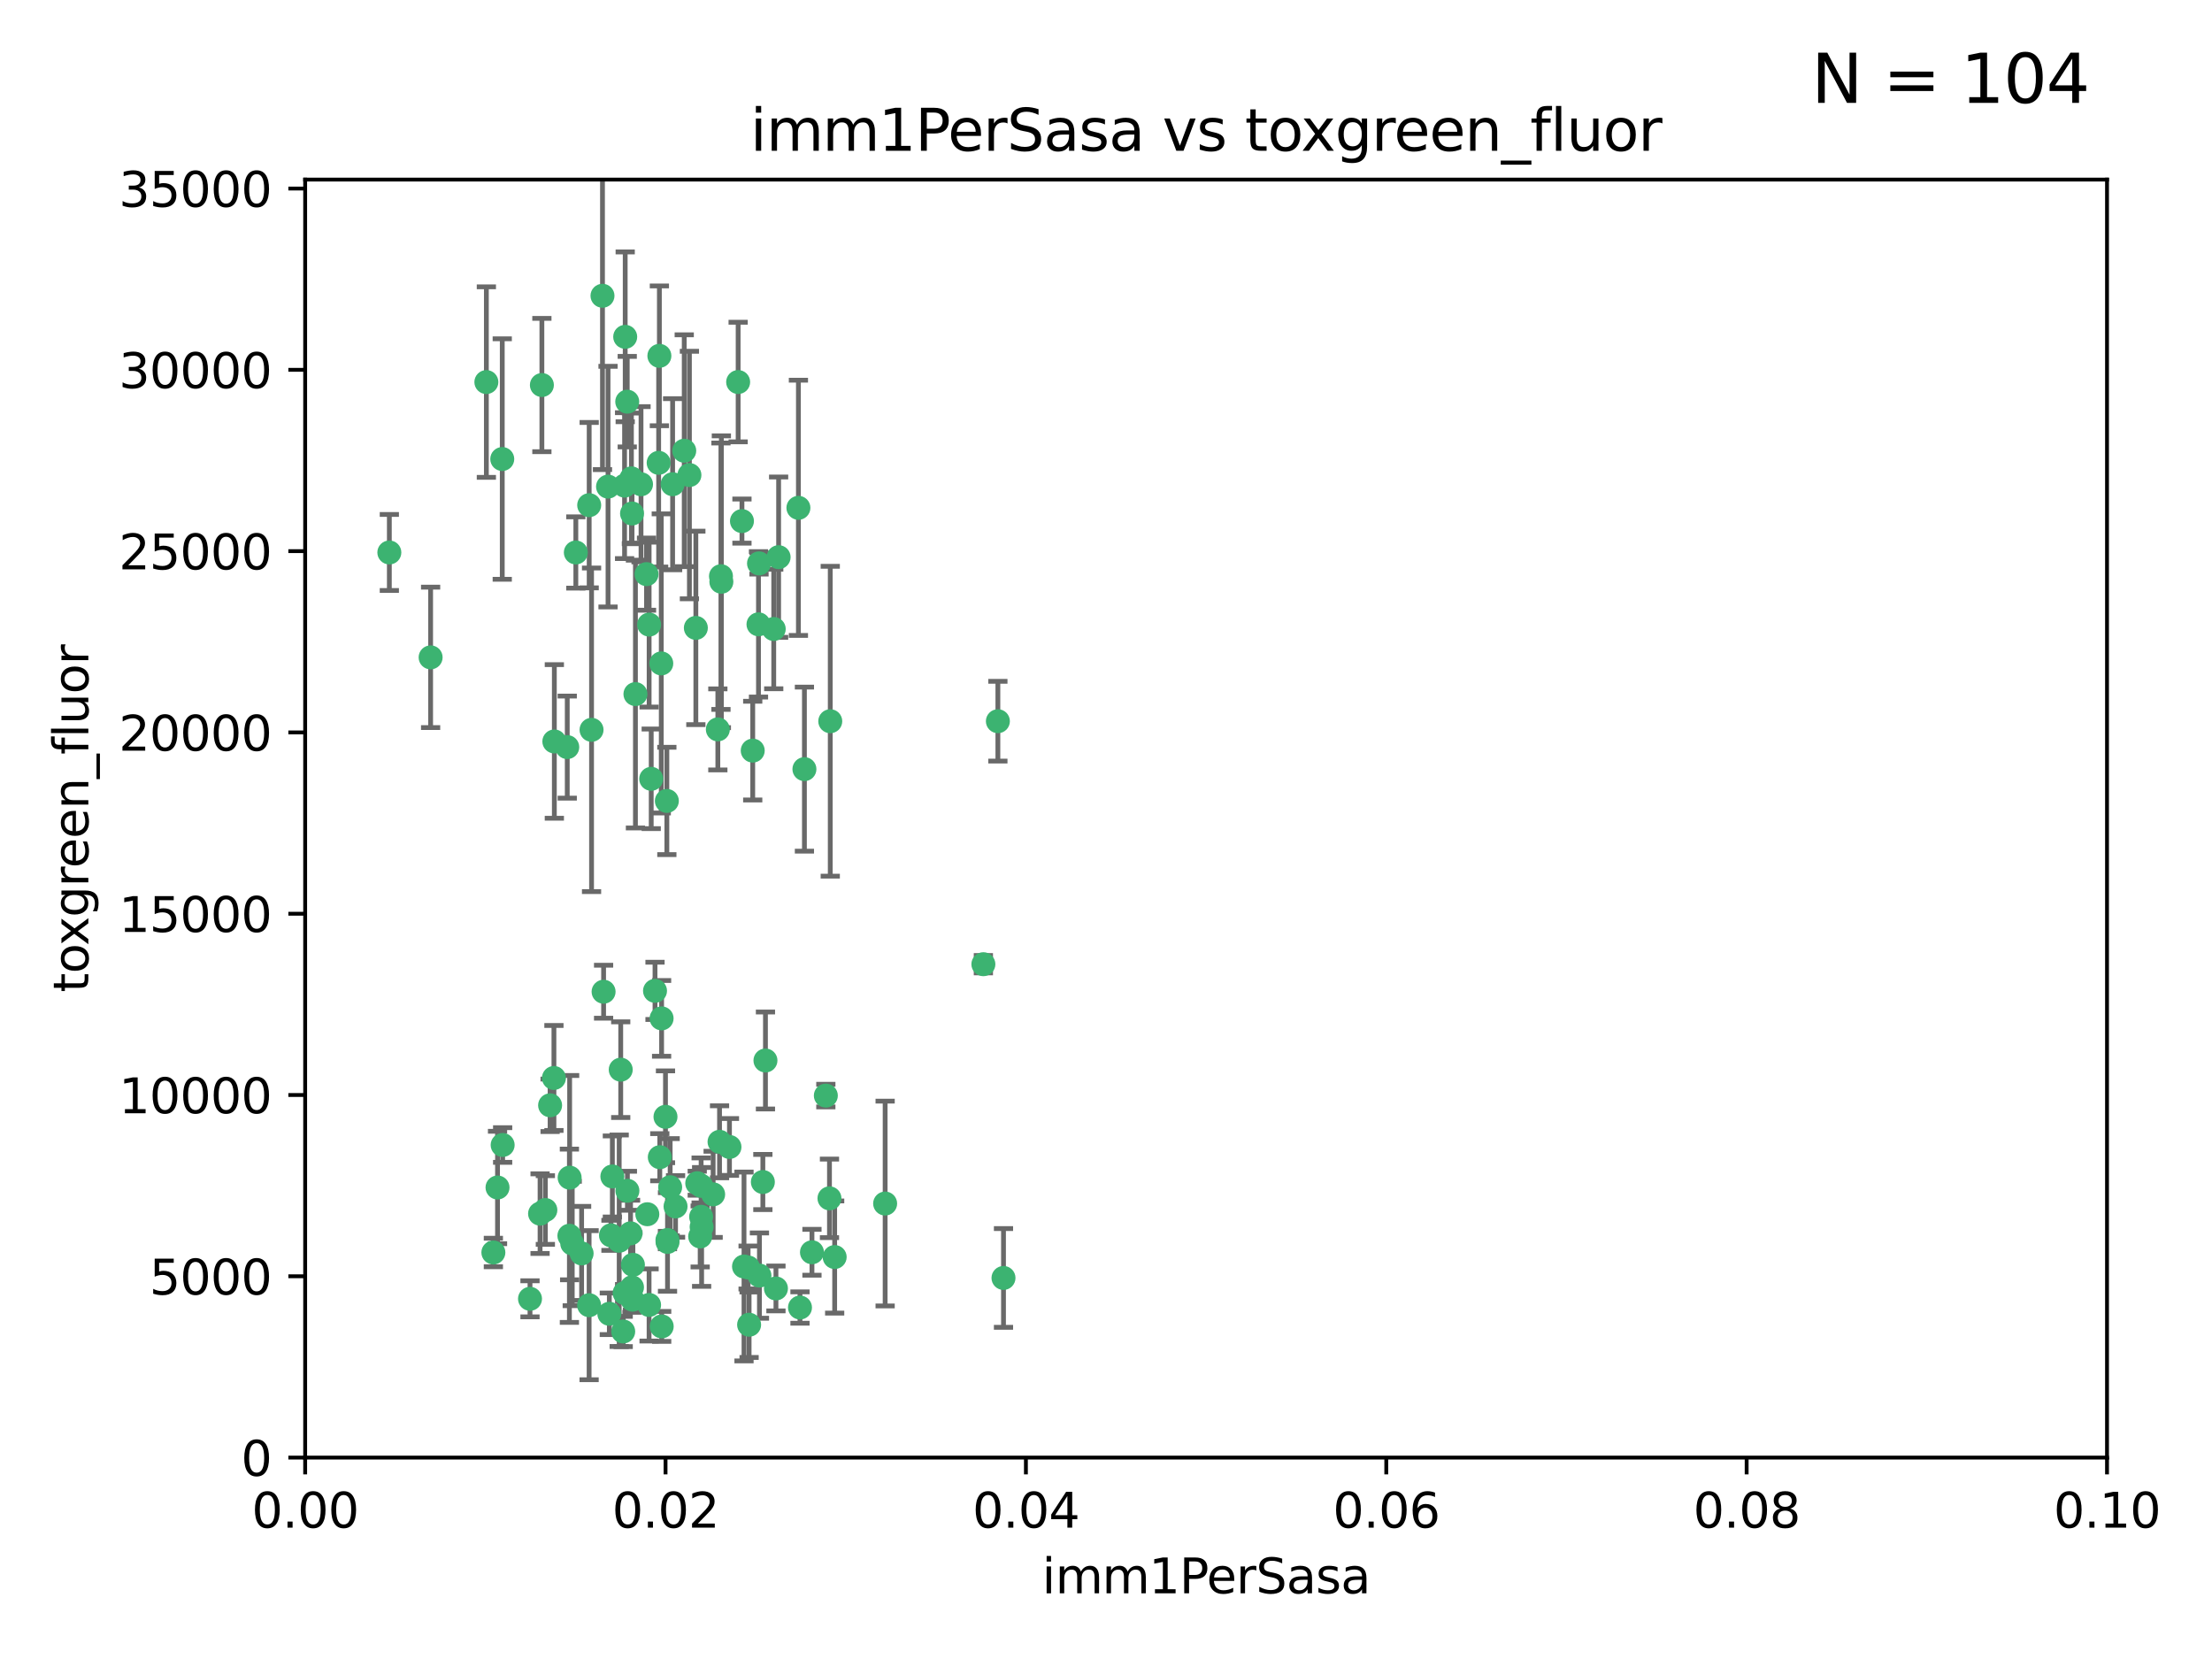 <?xml version="1.0" encoding="utf-8" standalone="no"?>
<!DOCTYPE svg PUBLIC "-//W3C//DTD SVG 1.1//EN"
  "http://www.w3.org/Graphics/SVG/1.1/DTD/svg11.dtd">
<svg xmlns:xlink="http://www.w3.org/1999/xlink" width="460.8pt" height="345.6pt" viewBox="0 0 460.8 345.6" xmlns="http://www.w3.org/2000/svg" version="1.1">
 <defs>
  <style type="text/css">*{stroke-linejoin: round; stroke-linecap: butt}</style>
 </defs>
 <g id="figure_1">
  <g id="patch_1">
   <path d="M 0 345.6 
L 460.8 345.6 
L 460.8 0 
L 0 0 
z
" style="fill: #ffffff"/>
  </g>
  <g id="axes_1">
   <g id="patch_2">
    <path d="M 63.571 303.64 
L 438.93 303.64 
L 438.93 37.411 
L 63.571 37.411 
z
" style="fill: #ffffff"/>
   </g>
   <g id="PathCollection_1">
    <defs>
     <path id="m7092db3533" d="M 0 1.118 
C 0.297 1.118 0.581 1 0.791 0.791 
C 1 0.581 1.118 0.297 1.118 0 
C 1.118 -0.297 1 -0.581 0.791 -0.791 
C 0.581 -1 0.297 -1.118 0 -1.118 
C -0.297 -1.118 -0.581 -1 -0.791 -0.791 
C -1 -0.581 -1.118 -0.297 -1.118 0 
C -1.118 0.297 -1 0.581 -0.791 0.791 
C -0.581 1 -0.297 1.118 0 1.118 
z
" style="stroke: #3cb371"/>
    </defs>
    <g clip-path="url(#p3f0db77cf0)">
     <use xlink:href="#m7092db3533" x="81.107" y="115.09" style="fill: #3cb371; stroke: #3cb371"/>
     <use xlink:href="#m7092db3533" x="101.319" y="79.593" style="fill: #3cb371; stroke: #3cb371"/>
     <use xlink:href="#m7092db3533" x="126.665" y="101.372" style="fill: #3cb371; stroke: #3cb371"/>
     <use xlink:href="#m7092db3533" x="89.706" y="136.942" style="fill: #3cb371; stroke: #3cb371"/>
     <use xlink:href="#m7092db3533" x="137.211" y="96.415" style="fill: #3cb371; stroke: #3cb371"/>
     <use xlink:href="#m7092db3533" x="119.957" y="115.091" style="fill: #3cb371; stroke: #3cb371"/>
     <use xlink:href="#m7092db3533" x="125.509" y="61.614" style="fill: #3cb371; stroke: #3cb371"/>
     <use xlink:href="#m7092db3533" x="169.147" y="260.87" style="fill: #3cb371; stroke: #3cb371"/>
     <use xlink:href="#m7092db3533" x="130.666" y="83.673" style="fill: #3cb371; stroke: #3cb371"/>
     <use xlink:href="#m7092db3533" x="161.183" y="131.033" style="fill: #3cb371; stroke: #3cb371"/>
     <use xlink:href="#m7092db3533" x="112.885" y="80.209" style="fill: #3cb371; stroke: #3cb371"/>
     <use xlink:href="#m7092db3533" x="130.11" y="101.166" style="fill: #3cb371; stroke: #3cb371"/>
     <use xlink:href="#m7092db3533" x="137.361" y="74.129" style="fill: #3cb371; stroke: #3cb371"/>
     <use xlink:href="#m7092db3533" x="167.576" y="160.224" style="fill: #3cb371; stroke: #3cb371"/>
     <use xlink:href="#m7092db3533" x="149.54" y="151.945" style="fill: #3cb371; stroke: #3cb371"/>
     <use xlink:href="#m7092db3533" x="134.683" y="119.604" style="fill: #3cb371; stroke: #3cb371"/>
     <use xlink:href="#m7092db3533" x="132.373" y="144.591" style="fill: #3cb371; stroke: #3cb371"/>
     <use xlink:href="#m7092db3533" x="140.118" y="100.872" style="fill: #3cb371; stroke: #3cb371"/>
     <use xlink:href="#m7092db3533" x="162.201" y="116.067" style="fill: #3cb371; stroke: #3cb371"/>
     <use xlink:href="#m7092db3533" x="159.458" y="220.921" style="fill: #3cb371; stroke: #3cb371"/>
     <use xlink:href="#m7092db3533" x="104.628" y="95.624" style="fill: #3cb371; stroke: #3cb371"/>
     <use xlink:href="#m7092db3533" x="133.537" y="100.88" style="fill: #3cb371; stroke: #3cb371"/>
     <use xlink:href="#m7092db3533" x="166.324" y="105.788" style="fill: #3cb371; stroke: #3cb371"/>
     <use xlink:href="#m7092db3533" x="135.226" y="130.114" style="fill: #3cb371; stroke: #3cb371"/>
     <use xlink:href="#m7092db3533" x="137.755" y="138.203" style="fill: #3cb371; stroke: #3cb371"/>
     <use xlink:href="#m7092db3533" x="131.665" y="106.972" style="fill: #3cb371; stroke: #3cb371"/>
     <use xlink:href="#m7092db3533" x="125.739" y="206.592" style="fill: #3cb371; stroke: #3cb371"/>
     <use xlink:href="#m7092db3533" x="131.536" y="99.654" style="fill: #3cb371; stroke: #3cb371"/>
     <use xlink:href="#m7092db3533" x="102.779" y="260.914" style="fill: #3cb371; stroke: #3cb371"/>
     <use xlink:href="#m7092db3533" x="104.711" y="238.523" style="fill: #3cb371; stroke: #3cb371"/>
     <use xlink:href="#m7092db3533" x="118.666" y="245.325" style="fill: #3cb371; stroke: #3cb371"/>
     <use xlink:href="#m7092db3533" x="143.618" y="98.96" style="fill: #3cb371; stroke: #3cb371"/>
     <use xlink:href="#m7092db3533" x="137.844" y="276.318" style="fill: #3cb371; stroke: #3cb371"/>
     <use xlink:href="#m7092db3533" x="154.563" y="108.552" style="fill: #3cb371; stroke: #3cb371"/>
     <use xlink:href="#m7092db3533" x="158.007" y="130.059" style="fill: #3cb371; stroke: #3cb371"/>
     <use xlink:href="#m7092db3533" x="153.769" y="79.585" style="fill: #3cb371; stroke: #3cb371"/>
     <use xlink:href="#m7092db3533" x="118.169" y="155.635" style="fill: #3cb371; stroke: #3cb371"/>
     <use xlink:href="#m7092db3533" x="136.451" y="206.41" style="fill: #3cb371; stroke: #3cb371"/>
     <use xlink:href="#m7092db3533" x="150.191" y="120.034" style="fill: #3cb371; stroke: #3cb371"/>
     <use xlink:href="#m7092db3533" x="146.058" y="247.024" style="fill: #3cb371; stroke: #3cb371"/>
     <use xlink:href="#m7092db3533" x="142.539" y="93.895" style="fill: #3cb371; stroke: #3cb371"/>
     <use xlink:href="#m7092db3533" x="158.116" y="117.366" style="fill: #3cb371; stroke: #3cb371"/>
     <use xlink:href="#m7092db3533" x="150.274" y="121.191" style="fill: #3cb371; stroke: #3cb371"/>
     <use xlink:href="#m7092db3533" x="130.241" y="70.169" style="fill: #3cb371; stroke: #3cb371"/>
     <use xlink:href="#m7092db3533" x="138.918" y="166.847" style="fill: #3cb371; stroke: #3cb371"/>
     <use xlink:href="#m7092db3533" x="130.121" y="269.359" style="fill: #3cb371; stroke: #3cb371"/>
     <use xlink:href="#m7092db3533" x="112.506" y="252.825" style="fill: #3cb371; stroke: #3cb371"/>
     <use xlink:href="#m7092db3533" x="207.877" y="150.242" style="fill: #3cb371; stroke: #3cb371"/>
     <use xlink:href="#m7092db3533" x="127.567" y="245.077" style="fill: #3cb371; stroke: #3cb371"/>
     <use xlink:href="#m7092db3533" x="148.561" y="248.804" style="fill: #3cb371; stroke: #3cb371"/>
     <use xlink:href="#m7092db3533" x="134.851" y="252.947" style="fill: #3cb371; stroke: #3cb371"/>
     <use xlink:href="#m7092db3533" x="119.208" y="259.045" style="fill: #3cb371; stroke: #3cb371"/>
     <use xlink:href="#m7092db3533" x="137.448" y="241.067" style="fill: #3cb371; stroke: #3cb371"/>
     <use xlink:href="#m7092db3533" x="127.275" y="257.342" style="fill: #3cb371; stroke: #3cb371"/>
     <use xlink:href="#m7092db3533" x="155.845" y="264.042" style="fill: #3cb371; stroke: #3cb371"/>
     <use xlink:href="#m7092db3533" x="114.597" y="230.255" style="fill: #3cb371; stroke: #3cb371"/>
     <use xlink:href="#m7092db3533" x="110.41" y="270.567" style="fill: #3cb371; stroke: #3cb371"/>
     <use xlink:href="#m7092db3533" x="113.608" y="252.069" style="fill: #3cb371; stroke: #3cb371"/>
     <use xlink:href="#m7092db3533" x="103.643" y="247.376" style="fill: #3cb371; stroke: #3cb371"/>
     <use xlink:href="#m7092db3533" x="131.656" y="268.169" style="fill: #3cb371; stroke: #3cb371"/>
     <use xlink:href="#m7092db3533" x="131.847" y="263.481" style="fill: #3cb371; stroke: #3cb371"/>
     <use xlink:href="#m7092db3533" x="129.825" y="277.375" style="fill: #3cb371; stroke: #3cb371"/>
     <use xlink:href="#m7092db3533" x="140.729" y="251.323" style="fill: #3cb371; stroke: #3cb371"/>
     <use xlink:href="#m7092db3533" x="131.762" y="270.746" style="fill: #3cb371; stroke: #3cb371"/>
     <use xlink:href="#m7092db3533" x="166.652" y="272.382" style="fill: #3cb371; stroke: #3cb371"/>
     <use xlink:href="#m7092db3533" x="129.308" y="222.83" style="fill: #3cb371; stroke: #3cb371"/>
     <use xlink:href="#m7092db3533" x="154.991" y="263.833" style="fill: #3cb371; stroke: #3cb371"/>
     <use xlink:href="#m7092db3533" x="151.961" y="238.934" style="fill: #3cb371; stroke: #3cb371"/>
     <use xlink:href="#m7092db3533" x="172.958" y="150.246" style="fill: #3cb371; stroke: #3cb371"/>
     <use xlink:href="#m7092db3533" x="149.893" y="237.859" style="fill: #3cb371; stroke: #3cb371"/>
     <use xlink:href="#m7092db3533" x="128.99" y="258.47" style="fill: #3cb371; stroke: #3cb371"/>
     <use xlink:href="#m7092db3533" x="204.855" y="200.861" style="fill: #3cb371; stroke: #3cb371"/>
     <use xlink:href="#m7092db3533" x="158.205" y="265.728" style="fill: #3cb371; stroke: #3cb371"/>
     <use xlink:href="#m7092db3533" x="146.06" y="253.482" style="fill: #3cb371; stroke: #3cb371"/>
     <use xlink:href="#m7092db3533" x="123.231" y="152.035" style="fill: #3cb371; stroke: #3cb371"/>
     <use xlink:href="#m7092db3533" x="156.053" y="275.967" style="fill: #3cb371; stroke: #3cb371"/>
     <use xlink:href="#m7092db3533" x="209.046" y="266.22" style="fill: #3cb371; stroke: #3cb371"/>
     <use xlink:href="#m7092db3533" x="146.161" y="255.591" style="fill: #3cb371; stroke: #3cb371"/>
     <use xlink:href="#m7092db3533" x="137.823" y="212.147" style="fill: #3cb371; stroke: #3cb371"/>
     <use xlink:href="#m7092db3533" x="156.807" y="156.366" style="fill: #3cb371; stroke: #3cb371"/>
     <use xlink:href="#m7092db3533" x="139.042" y="258.32" style="fill: #3cb371; stroke: #3cb371"/>
     <use xlink:href="#m7092db3533" x="145.859" y="257.576" style="fill: #3cb371; stroke: #3cb371"/>
     <use xlink:href="#m7092db3533" x="130.7" y="248.058" style="fill: #3cb371; stroke: #3cb371"/>
     <use xlink:href="#m7092db3533" x="144.959" y="130.801" style="fill: #3cb371; stroke: #3cb371"/>
     <use xlink:href="#m7092db3533" x="122.722" y="271.896" style="fill: #3cb371; stroke: #3cb371"/>
     <use xlink:href="#m7092db3533" x="131.356" y="256.929" style="fill: #3cb371; stroke: #3cb371"/>
     <use xlink:href="#m7092db3533" x="115.394" y="224.561" style="fill: #3cb371; stroke: #3cb371"/>
     <use xlink:href="#m7092db3533" x="126.935" y="273.685" style="fill: #3cb371; stroke: #3cb371"/>
     <use xlink:href="#m7092db3533" x="118.616" y="257.429" style="fill: #3cb371; stroke: #3cb371"/>
     <use xlink:href="#m7092db3533" x="115.48" y="154.457" style="fill: #3cb371; stroke: #3cb371"/>
     <use xlink:href="#m7092db3533" x="161.644" y="268.409" style="fill: #3cb371; stroke: #3cb371"/>
     <use xlink:href="#m7092db3533" x="122.738" y="105.234" style="fill: #3cb371; stroke: #3cb371"/>
     <use xlink:href="#m7092db3533" x="121.161" y="261.112" style="fill: #3cb371; stroke: #3cb371"/>
     <use xlink:href="#m7092db3533" x="135.215" y="271.847" style="fill: #3cb371; stroke: #3cb371"/>
     <use xlink:href="#m7092db3533" x="173.876" y="261.862" style="fill: #3cb371; stroke: #3cb371"/>
     <use xlink:href="#m7092db3533" x="138.633" y="232.65" style="fill: #3cb371; stroke: #3cb371"/>
     <use xlink:href="#m7092db3533" x="139.056" y="258.72" style="fill: #3cb371; stroke: #3cb371"/>
     <use xlink:href="#m7092db3533" x="158.917" y="246.235" style="fill: #3cb371; stroke: #3cb371"/>
     <use xlink:href="#m7092db3533" x="139.605" y="247.319" style="fill: #3cb371; stroke: #3cb371"/>
     <use xlink:href="#m7092db3533" x="145.249" y="246.485" style="fill: #3cb371; stroke: #3cb371"/>
     <use xlink:href="#m7092db3533" x="172.037" y="228.234" style="fill: #3cb371; stroke: #3cb371"/>
     <use xlink:href="#m7092db3533" x="135.66" y="162.243" style="fill: #3cb371; stroke: #3cb371"/>
     <use xlink:href="#m7092db3533" x="184.39" y="250.721" style="fill: #3cb371; stroke: #3cb371"/>
     <use xlink:href="#m7092db3533" x="172.794" y="249.638" style="fill: #3cb371; stroke: #3cb371"/>
    </g>
   </g>
   <g id="matplotlib.axis_1">
    <g id="xtick_1">
     <g id="line2d_1">
      <defs>
       <path id="m4cb9e6c4e3" d="M 0 0 
L 0 3.5 
" style="stroke: #000000; stroke-width: 0.8"/>
      </defs>
      <g>
       <use xlink:href="#m4cb9e6c4e3" x="63.571" y="303.64" style="stroke: #000000; stroke-width: 0.8"/>
      </g>
     </g>
     <g id="text_1">
      <!-- 0.00 -->
      <g transform="translate(52.438 318.238)scale(0.1 -0.1)">
       <defs>
        <path id="DejaVuSans-30" d="M 2034 4250 
Q 1547 4250 1301 3770 
Q 1056 3291 1056 2328 
Q 1056 1369 1301 889 
Q 1547 409 2034 409 
Q 2525 409 2770 889 
Q 3016 1369 3016 2328 
Q 3016 3291 2770 3770 
Q 2525 4250 2034 4250 
z
M 2034 4750 
Q 2819 4750 3233 4129 
Q 3647 3509 3647 2328 
Q 3647 1150 3233 529 
Q 2819 -91 2034 -91 
Q 1250 -91 836 529 
Q 422 1150 422 2328 
Q 422 3509 836 4129 
Q 1250 4750 2034 4750 
z
" transform="scale(0.016)"/>
        <path id="DejaVuSans-2e" d="M 684 794 
L 1344 794 
L 1344 0 
L 684 0 
L 684 794 
z
" transform="scale(0.016)"/>
       </defs>
       <use xlink:href="#DejaVuSans-30"/>
       <use xlink:href="#DejaVuSans-2e" x="63.623"/>
       <use xlink:href="#DejaVuSans-30" x="95.41"/>
       <use xlink:href="#DejaVuSans-30" x="159.033"/>
      </g>
     </g>
    </g>
    <g id="xtick_2">
     <g id="line2d_2">
      <g>
       <use xlink:href="#m4cb9e6c4e3" x="138.643" y="303.64" style="stroke: #000000; stroke-width: 0.8"/>
      </g>
     </g>
     <g id="text_2">
      <!-- 0.02 -->
      <g transform="translate(127.51 318.238)scale(0.1 -0.1)">
       <defs>
        <path id="DejaVuSans-32" d="M 1228 531 
L 3431 531 
L 3431 0 
L 469 0 
L 469 531 
Q 828 903 1448 1529 
Q 2069 2156 2228 2338 
Q 2531 2678 2651 2914 
Q 2772 3150 2772 3378 
Q 2772 3750 2511 3984 
Q 2250 4219 1831 4219 
Q 1534 4219 1204 4116 
Q 875 4013 500 3803 
L 500 4441 
Q 881 4594 1212 4672 
Q 1544 4750 1819 4750 
Q 2544 4750 2975 4387 
Q 3406 4025 3406 3419 
Q 3406 3131 3298 2873 
Q 3191 2616 2906 2266 
Q 2828 2175 2409 1742 
Q 1991 1309 1228 531 
z
" transform="scale(0.016)"/>
       </defs>
       <use xlink:href="#DejaVuSans-30"/>
       <use xlink:href="#DejaVuSans-2e" x="63.623"/>
       <use xlink:href="#DejaVuSans-30" x="95.41"/>
       <use xlink:href="#DejaVuSans-32" x="159.033"/>
      </g>
     </g>
    </g>
    <g id="xtick_3">
     <g id="line2d_3">
      <g>
       <use xlink:href="#m4cb9e6c4e3" x="213.715" y="303.64" style="stroke: #000000; stroke-width: 0.8"/>
      </g>
     </g>
     <g id="text_3">
      <!-- 0.04 -->
      <g transform="translate(202.582 318.238)scale(0.1 -0.1)">
       <defs>
        <path id="DejaVuSans-34" d="M 2419 4116 
L 825 1625 
L 2419 1625 
L 2419 4116 
z
M 2253 4666 
L 3047 4666 
L 3047 1625 
L 3713 1625 
L 3713 1100 
L 3047 1100 
L 3047 0 
L 2419 0 
L 2419 1100 
L 313 1100 
L 313 1709 
L 2253 4666 
z
" transform="scale(0.016)"/>
       </defs>
       <use xlink:href="#DejaVuSans-30"/>
       <use xlink:href="#DejaVuSans-2e" x="63.623"/>
       <use xlink:href="#DejaVuSans-30" x="95.41"/>
       <use xlink:href="#DejaVuSans-34" x="159.033"/>
      </g>
     </g>
    </g>
    <g id="xtick_4">
     <g id="line2d_4">
      <g>
       <use xlink:href="#m4cb9e6c4e3" x="288.786" y="303.64" style="stroke: #000000; stroke-width: 0.8"/>
      </g>
     </g>
     <g id="text_4">
      <!-- 0.06 -->
      <g transform="translate(277.654 318.238)scale(0.1 -0.1)">
       <defs>
        <path id="DejaVuSans-36" d="M 2113 2584 
Q 1688 2584 1439 2293 
Q 1191 2003 1191 1497 
Q 1191 994 1439 701 
Q 1688 409 2113 409 
Q 2538 409 2786 701 
Q 3034 994 3034 1497 
Q 3034 2003 2786 2293 
Q 2538 2584 2113 2584 
z
M 3366 4563 
L 3366 3988 
Q 3128 4100 2886 4159 
Q 2644 4219 2406 4219 
Q 1781 4219 1451 3797 
Q 1122 3375 1075 2522 
Q 1259 2794 1537 2939 
Q 1816 3084 2150 3084 
Q 2853 3084 3261 2657 
Q 3669 2231 3669 1497 
Q 3669 778 3244 343 
Q 2819 -91 2113 -91 
Q 1303 -91 875 529 
Q 447 1150 447 2328 
Q 447 3434 972 4092 
Q 1497 4750 2381 4750 
Q 2619 4750 2861 4703 
Q 3103 4656 3366 4563 
z
" transform="scale(0.016)"/>
       </defs>
       <use xlink:href="#DejaVuSans-30"/>
       <use xlink:href="#DejaVuSans-2e" x="63.623"/>
       <use xlink:href="#DejaVuSans-30" x="95.41"/>
       <use xlink:href="#DejaVuSans-36" x="159.033"/>
      </g>
     </g>
    </g>
    <g id="xtick_5">
     <g id="line2d_5">
      <g>
       <use xlink:href="#m4cb9e6c4e3" x="363.858" y="303.64" style="stroke: #000000; stroke-width: 0.8"/>
      </g>
     </g>
     <g id="text_5">
      <!-- 0.08 -->
      <g transform="translate(352.725 318.238)scale(0.1 -0.1)">
       <defs>
        <path id="DejaVuSans-38" d="M 2034 2216 
Q 1584 2216 1326 1975 
Q 1069 1734 1069 1313 
Q 1069 891 1326 650 
Q 1584 409 2034 409 
Q 2484 409 2743 651 
Q 3003 894 3003 1313 
Q 3003 1734 2745 1975 
Q 2488 2216 2034 2216 
z
M 1403 2484 
Q 997 2584 770 2862 
Q 544 3141 544 3541 
Q 544 4100 942 4425 
Q 1341 4750 2034 4750 
Q 2731 4750 3128 4425 
Q 3525 4100 3525 3541 
Q 3525 3141 3298 2862 
Q 3072 2584 2669 2484 
Q 3125 2378 3379 2068 
Q 3634 1759 3634 1313 
Q 3634 634 3220 271 
Q 2806 -91 2034 -91 
Q 1263 -91 848 271 
Q 434 634 434 1313 
Q 434 1759 690 2068 
Q 947 2378 1403 2484 
z
M 1172 3481 
Q 1172 3119 1398 2916 
Q 1625 2713 2034 2713 
Q 2441 2713 2670 2916 
Q 2900 3119 2900 3481 
Q 2900 3844 2670 4047 
Q 2441 4250 2034 4250 
Q 1625 4250 1398 4047 
Q 1172 3844 1172 3481 
z
" transform="scale(0.016)"/>
       </defs>
       <use xlink:href="#DejaVuSans-30"/>
       <use xlink:href="#DejaVuSans-2e" x="63.623"/>
       <use xlink:href="#DejaVuSans-30" x="95.41"/>
       <use xlink:href="#DejaVuSans-38" x="159.033"/>
      </g>
     </g>
    </g>
    <g id="xtick_6">
     <g id="line2d_6">
      <g>
       <use xlink:href="#m4cb9e6c4e3" x="438.93" y="303.64" style="stroke: #000000; stroke-width: 0.8"/>
      </g>
     </g>
     <g id="text_6">
      <!-- 0.10 -->
      <g transform="translate(427.797 318.238)scale(0.1 -0.1)">
       <defs>
        <path id="DejaVuSans-31" d="M 794 531 
L 1825 531 
L 1825 4091 
L 703 3866 
L 703 4441 
L 1819 4666 
L 2450 4666 
L 2450 531 
L 3481 531 
L 3481 0 
L 794 0 
L 794 531 
z
" transform="scale(0.016)"/>
       </defs>
       <use xlink:href="#DejaVuSans-30"/>
       <use xlink:href="#DejaVuSans-2e" x="63.623"/>
       <use xlink:href="#DejaVuSans-31" x="95.41"/>
       <use xlink:href="#DejaVuSans-30" x="159.033"/>
      </g>
     </g>
    </g>
    <g id="text_7">
     <!-- imm1PerSasa -->
     <g transform="translate(217.067 331.917)scale(0.1 -0.1)">
      <defs>
       <path id="DejaVuSans-69" d="M 603 3500 
L 1178 3500 
L 1178 0 
L 603 0 
L 603 3500 
z
M 603 4863 
L 1178 4863 
L 1178 4134 
L 603 4134 
L 603 4863 
z
" transform="scale(0.016)"/>
       <path id="DejaVuSans-6d" d="M 3328 2828 
Q 3544 3216 3844 3400 
Q 4144 3584 4550 3584 
Q 5097 3584 5394 3201 
Q 5691 2819 5691 2113 
L 5691 0 
L 5113 0 
L 5113 2094 
Q 5113 2597 4934 2840 
Q 4756 3084 4391 3084 
Q 3944 3084 3684 2787 
Q 3425 2491 3425 1978 
L 3425 0 
L 2847 0 
L 2847 2094 
Q 2847 2600 2669 2842 
Q 2491 3084 2119 3084 
Q 1678 3084 1418 2786 
Q 1159 2488 1159 1978 
L 1159 0 
L 581 0 
L 581 3500 
L 1159 3500 
L 1159 2956 
Q 1356 3278 1631 3431 
Q 1906 3584 2284 3584 
Q 2666 3584 2933 3390 
Q 3200 3197 3328 2828 
z
" transform="scale(0.016)"/>
       <path id="DejaVuSans-50" d="M 1259 4147 
L 1259 2394 
L 2053 2394 
Q 2494 2394 2734 2622 
Q 2975 2850 2975 3272 
Q 2975 3691 2734 3919 
Q 2494 4147 2053 4147 
L 1259 4147 
z
M 628 4666 
L 2053 4666 
Q 2838 4666 3239 4311 
Q 3641 3956 3641 3272 
Q 3641 2581 3239 2228 
Q 2838 1875 2053 1875 
L 1259 1875 
L 1259 0 
L 628 0 
L 628 4666 
z
" transform="scale(0.016)"/>
       <path id="DejaVuSans-65" d="M 3597 1894 
L 3597 1613 
L 953 1613 
Q 991 1019 1311 708 
Q 1631 397 2203 397 
Q 2534 397 2845 478 
Q 3156 559 3463 722 
L 3463 178 
Q 3153 47 2828 -22 
Q 2503 -91 2169 -91 
Q 1331 -91 842 396 
Q 353 884 353 1716 
Q 353 2575 817 3079 
Q 1281 3584 2069 3584 
Q 2775 3584 3186 3129 
Q 3597 2675 3597 1894 
z
M 3022 2063 
Q 3016 2534 2758 2815 
Q 2500 3097 2075 3097 
Q 1594 3097 1305 2825 
Q 1016 2553 972 2059 
L 3022 2063 
z
" transform="scale(0.016)"/>
       <path id="DejaVuSans-72" d="M 2631 2963 
Q 2534 3019 2420 3045 
Q 2306 3072 2169 3072 
Q 1681 3072 1420 2755 
Q 1159 2438 1159 1844 
L 1159 0 
L 581 0 
L 581 3500 
L 1159 3500 
L 1159 2956 
Q 1341 3275 1631 3429 
Q 1922 3584 2338 3584 
Q 2397 3584 2469 3576 
Q 2541 3569 2628 3553 
L 2631 2963 
z
" transform="scale(0.016)"/>
       <path id="DejaVuSans-53" d="M 3425 4513 
L 3425 3897 
Q 3066 4069 2747 4153 
Q 2428 4238 2131 4238 
Q 1616 4238 1336 4038 
Q 1056 3838 1056 3469 
Q 1056 3159 1242 3001 
Q 1428 2844 1947 2747 
L 2328 2669 
Q 3034 2534 3370 2195 
Q 3706 1856 3706 1288 
Q 3706 609 3251 259 
Q 2797 -91 1919 -91 
Q 1588 -91 1214 -16 
Q 841 59 441 206 
L 441 856 
Q 825 641 1194 531 
Q 1563 422 1919 422 
Q 2459 422 2753 634 
Q 3047 847 3047 1241 
Q 3047 1584 2836 1778 
Q 2625 1972 2144 2069 
L 1759 2144 
Q 1053 2284 737 2584 
Q 422 2884 422 3419 
Q 422 4038 858 4394 
Q 1294 4750 2059 4750 
Q 2388 4750 2728 4690 
Q 3069 4631 3425 4513 
z
" transform="scale(0.016)"/>
       <path id="DejaVuSans-61" d="M 2194 1759 
Q 1497 1759 1228 1600 
Q 959 1441 959 1056 
Q 959 750 1161 570 
Q 1363 391 1709 391 
Q 2188 391 2477 730 
Q 2766 1069 2766 1631 
L 2766 1759 
L 2194 1759 
z
M 3341 1997 
L 3341 0 
L 2766 0 
L 2766 531 
Q 2569 213 2275 61 
Q 1981 -91 1556 -91 
Q 1019 -91 701 211 
Q 384 513 384 1019 
Q 384 1609 779 1909 
Q 1175 2209 1959 2209 
L 2766 2209 
L 2766 2266 
Q 2766 2663 2505 2880 
Q 2244 3097 1772 3097 
Q 1472 3097 1187 3025 
Q 903 2953 641 2809 
L 641 3341 
Q 956 3463 1253 3523 
Q 1550 3584 1831 3584 
Q 2591 3584 2966 3190 
Q 3341 2797 3341 1997 
z
" transform="scale(0.016)"/>
       <path id="DejaVuSans-73" d="M 2834 3397 
L 2834 2853 
Q 2591 2978 2328 3040 
Q 2066 3103 1784 3103 
Q 1356 3103 1142 2972 
Q 928 2841 928 2578 
Q 928 2378 1081 2264 
Q 1234 2150 1697 2047 
L 1894 2003 
Q 2506 1872 2764 1633 
Q 3022 1394 3022 966 
Q 3022 478 2636 193 
Q 2250 -91 1575 -91 
Q 1294 -91 989 -36 
Q 684 19 347 128 
L 347 722 
Q 666 556 975 473 
Q 1284 391 1588 391 
Q 1994 391 2212 530 
Q 2431 669 2431 922 
Q 2431 1156 2273 1281 
Q 2116 1406 1581 1522 
L 1381 1569 
Q 847 1681 609 1914 
Q 372 2147 372 2553 
Q 372 3047 722 3315 
Q 1072 3584 1716 3584 
Q 2034 3584 2315 3537 
Q 2597 3491 2834 3397 
z
" transform="scale(0.016)"/>
      </defs>
      <use xlink:href="#DejaVuSans-69"/>
      <use xlink:href="#DejaVuSans-6d" x="27.783"/>
      <use xlink:href="#DejaVuSans-6d" x="125.195"/>
      <use xlink:href="#DejaVuSans-31" x="222.607"/>
      <use xlink:href="#DejaVuSans-50" x="286.23"/>
      <use xlink:href="#DejaVuSans-65" x="342.908"/>
      <use xlink:href="#DejaVuSans-72" x="404.432"/>
      <use xlink:href="#DejaVuSans-53" x="445.545"/>
      <use xlink:href="#DejaVuSans-61" x="509.021"/>
      <use xlink:href="#DejaVuSans-73" x="570.301"/>
      <use xlink:href="#DejaVuSans-61" x="622.4"/>
     </g>
    </g>
   </g>
   <g id="matplotlib.axis_2">
    <g id="ytick_1">
     <g id="line2d_7">
      <defs>
       <path id="md5e8c16f3a" d="M 0 0 
L -3.5 0 
" style="stroke: #000000; stroke-width: 0.8"/>
      </defs>
      <g>
       <use xlink:href="#md5e8c16f3a" x="63.571" y="303.64" style="stroke: #000000; stroke-width: 0.8"/>
      </g>
     </g>
     <g id="text_8">
      <!-- 0 -->
      <g transform="translate(50.209 307.439)scale(0.1 -0.1)">
       <use xlink:href="#DejaVuSans-30"/>
      </g>
     </g>
    </g>
    <g id="ytick_2">
     <g id="line2d_8">
      <g>
       <use xlink:href="#md5e8c16f3a" x="63.571" y="265.874" style="stroke: #000000; stroke-width: 0.8"/>
      </g>
     </g>
     <g id="text_9">
      <!-- 5000 -->
      <g transform="translate(31.121 269.673)scale(0.1 -0.1)">
       <defs>
        <path id="DejaVuSans-35" d="M 691 4666 
L 3169 4666 
L 3169 4134 
L 1269 4134 
L 1269 2991 
Q 1406 3038 1543 3061 
Q 1681 3084 1819 3084 
Q 2600 3084 3056 2656 
Q 3513 2228 3513 1497 
Q 3513 744 3044 326 
Q 2575 -91 1722 -91 
Q 1428 -91 1123 -41 
Q 819 9 494 109 
L 494 744 
Q 775 591 1075 516 
Q 1375 441 1709 441 
Q 2250 441 2565 725 
Q 2881 1009 2881 1497 
Q 2881 1984 2565 2268 
Q 2250 2553 1709 2553 
Q 1456 2553 1204 2497 
Q 953 2441 691 2322 
L 691 4666 
z
" transform="scale(0.016)"/>
       </defs>
       <use xlink:href="#DejaVuSans-35"/>
       <use xlink:href="#DejaVuSans-30" x="63.623"/>
       <use xlink:href="#DejaVuSans-30" x="127.246"/>
       <use xlink:href="#DejaVuSans-30" x="190.869"/>
      </g>
     </g>
    </g>
    <g id="ytick_3">
     <g id="line2d_9">
      <g>
       <use xlink:href="#md5e8c16f3a" x="63.571" y="228.108" style="stroke: #000000; stroke-width: 0.8"/>
      </g>
     </g>
     <g id="text_10">
      <!-- 10000 -->
      <g transform="translate(24.759 231.907)scale(0.1 -0.1)">
       <use xlink:href="#DejaVuSans-31"/>
       <use xlink:href="#DejaVuSans-30" x="63.623"/>
       <use xlink:href="#DejaVuSans-30" x="127.246"/>
       <use xlink:href="#DejaVuSans-30" x="190.869"/>
       <use xlink:href="#DejaVuSans-30" x="254.492"/>
      </g>
     </g>
    </g>
    <g id="ytick_4">
     <g id="line2d_10">
      <g>
       <use xlink:href="#md5e8c16f3a" x="63.571" y="190.342" style="stroke: #000000; stroke-width: 0.8"/>
      </g>
     </g>
     <g id="text_11">
      <!-- 15000 -->
      <g transform="translate(24.759 194.141)scale(0.1 -0.1)">
       <use xlink:href="#DejaVuSans-31"/>
       <use xlink:href="#DejaVuSans-35" x="63.623"/>
       <use xlink:href="#DejaVuSans-30" x="127.246"/>
       <use xlink:href="#DejaVuSans-30" x="190.869"/>
       <use xlink:href="#DejaVuSans-30" x="254.492"/>
      </g>
     </g>
    </g>
    <g id="ytick_5">
     <g id="line2d_11">
      <g>
       <use xlink:href="#md5e8c16f3a" x="63.571" y="152.576" style="stroke: #000000; stroke-width: 0.8"/>
      </g>
     </g>
     <g id="text_12">
      <!-- 20000 -->
      <g transform="translate(24.759 156.375)scale(0.1 -0.1)">
       <use xlink:href="#DejaVuSans-32"/>
       <use xlink:href="#DejaVuSans-30" x="63.623"/>
       <use xlink:href="#DejaVuSans-30" x="127.246"/>
       <use xlink:href="#DejaVuSans-30" x="190.869"/>
       <use xlink:href="#DejaVuSans-30" x="254.492"/>
      </g>
     </g>
    </g>
    <g id="ytick_6">
     <g id="line2d_12">
      <g>
       <use xlink:href="#md5e8c16f3a" x="63.571" y="114.81" style="stroke: #000000; stroke-width: 0.8"/>
      </g>
     </g>
     <g id="text_13">
      <!-- 25000 -->
      <g transform="translate(24.759 118.609)scale(0.1 -0.1)">
       <use xlink:href="#DejaVuSans-32"/>
       <use xlink:href="#DejaVuSans-35" x="63.623"/>
       <use xlink:href="#DejaVuSans-30" x="127.246"/>
       <use xlink:href="#DejaVuSans-30" x="190.869"/>
       <use xlink:href="#DejaVuSans-30" x="254.492"/>
      </g>
     </g>
    </g>
    <g id="ytick_7">
     <g id="line2d_13">
      <g>
       <use xlink:href="#md5e8c16f3a" x="63.571" y="77.044" style="stroke: #000000; stroke-width: 0.8"/>
      </g>
     </g>
     <g id="text_14">
      <!-- 30000 -->
      <g transform="translate(24.759 80.844)scale(0.1 -0.1)">
       <defs>
        <path id="DejaVuSans-33" d="M 2597 2516 
Q 3050 2419 3304 2112 
Q 3559 1806 3559 1356 
Q 3559 666 3084 287 
Q 2609 -91 1734 -91 
Q 1441 -91 1130 -33 
Q 819 25 488 141 
L 488 750 
Q 750 597 1062 519 
Q 1375 441 1716 441 
Q 2309 441 2620 675 
Q 2931 909 2931 1356 
Q 2931 1769 2642 2001 
Q 2353 2234 1838 2234 
L 1294 2234 
L 1294 2753 
L 1863 2753 
Q 2328 2753 2575 2939 
Q 2822 3125 2822 3475 
Q 2822 3834 2567 4026 
Q 2313 4219 1838 4219 
Q 1578 4219 1281 4162 
Q 984 4106 628 3988 
L 628 4550 
Q 988 4650 1302 4700 
Q 1616 4750 1894 4750 
Q 2613 4750 3031 4423 
Q 3450 4097 3450 3541 
Q 3450 3153 3228 2886 
Q 3006 2619 2597 2516 
z
" transform="scale(0.016)"/>
       </defs>
       <use xlink:href="#DejaVuSans-33"/>
       <use xlink:href="#DejaVuSans-30" x="63.623"/>
       <use xlink:href="#DejaVuSans-30" x="127.246"/>
       <use xlink:href="#DejaVuSans-30" x="190.869"/>
       <use xlink:href="#DejaVuSans-30" x="254.492"/>
      </g>
     </g>
    </g>
    <g id="ytick_8">
     <g id="line2d_14">
      <g>
       <use xlink:href="#md5e8c16f3a" x="63.571" y="39.278" style="stroke: #000000; stroke-width: 0.8"/>
      </g>
     </g>
     <g id="text_15">
      <!-- 35000 -->
      <g transform="translate(24.759 43.078)scale(0.1 -0.1)">
       <use xlink:href="#DejaVuSans-33"/>
       <use xlink:href="#DejaVuSans-35" x="63.623"/>
       <use xlink:href="#DejaVuSans-30" x="127.246"/>
       <use xlink:href="#DejaVuSans-30" x="190.869"/>
       <use xlink:href="#DejaVuSans-30" x="254.492"/>
      </g>
     </g>
    </g>
    <g id="text_16">
     <!-- toxgreen_fluor -->
     <g transform="translate(18.401 206.72)rotate(-90)scale(0.1 -0.1)">
      <defs>
       <path id="DejaVuSans-74" d="M 1172 4494 
L 1172 3500 
L 2356 3500 
L 2356 3053 
L 1172 3053 
L 1172 1153 
Q 1172 725 1289 603 
Q 1406 481 1766 481 
L 2356 481 
L 2356 0 
L 1766 0 
Q 1100 0 847 248 
Q 594 497 594 1153 
L 594 3053 
L 172 3053 
L 172 3500 
L 594 3500 
L 594 4494 
L 1172 4494 
z
" transform="scale(0.016)"/>
       <path id="DejaVuSans-6f" d="M 1959 3097 
Q 1497 3097 1228 2736 
Q 959 2375 959 1747 
Q 959 1119 1226 758 
Q 1494 397 1959 397 
Q 2419 397 2687 759 
Q 2956 1122 2956 1747 
Q 2956 2369 2687 2733 
Q 2419 3097 1959 3097 
z
M 1959 3584 
Q 2709 3584 3137 3096 
Q 3566 2609 3566 1747 
Q 3566 888 3137 398 
Q 2709 -91 1959 -91 
Q 1206 -91 779 398 
Q 353 888 353 1747 
Q 353 2609 779 3096 
Q 1206 3584 1959 3584 
z
" transform="scale(0.016)"/>
       <path id="DejaVuSans-78" d="M 3513 3500 
L 2247 1797 
L 3578 0 
L 2900 0 
L 1881 1375 
L 863 0 
L 184 0 
L 1544 1831 
L 300 3500 
L 978 3500 
L 1906 2253 
L 2834 3500 
L 3513 3500 
z
" transform="scale(0.016)"/>
       <path id="DejaVuSans-67" d="M 2906 1791 
Q 2906 2416 2648 2759 
Q 2391 3103 1925 3103 
Q 1463 3103 1205 2759 
Q 947 2416 947 1791 
Q 947 1169 1205 825 
Q 1463 481 1925 481 
Q 2391 481 2648 825 
Q 2906 1169 2906 1791 
z
M 3481 434 
Q 3481 -459 3084 -895 
Q 2688 -1331 1869 -1331 
Q 1566 -1331 1297 -1286 
Q 1028 -1241 775 -1147 
L 775 -588 
Q 1028 -725 1275 -790 
Q 1522 -856 1778 -856 
Q 2344 -856 2625 -561 
Q 2906 -266 2906 331 
L 2906 616 
Q 2728 306 2450 153 
Q 2172 0 1784 0 
Q 1141 0 747 490 
Q 353 981 353 1791 
Q 353 2603 747 3093 
Q 1141 3584 1784 3584 
Q 2172 3584 2450 3431 
Q 2728 3278 2906 2969 
L 2906 3500 
L 3481 3500 
L 3481 434 
z
" transform="scale(0.016)"/>
       <path id="DejaVuSans-6e" d="M 3513 2113 
L 3513 0 
L 2938 0 
L 2938 2094 
Q 2938 2591 2744 2837 
Q 2550 3084 2163 3084 
Q 1697 3084 1428 2787 
Q 1159 2491 1159 1978 
L 1159 0 
L 581 0 
L 581 3500 
L 1159 3500 
L 1159 2956 
Q 1366 3272 1645 3428 
Q 1925 3584 2291 3584 
Q 2894 3584 3203 3211 
Q 3513 2838 3513 2113 
z
" transform="scale(0.016)"/>
       <path id="DejaVuSans-5f" d="M 3263 -1063 
L 3263 -1509 
L -63 -1509 
L -63 -1063 
L 3263 -1063 
z
" transform="scale(0.016)"/>
       <path id="DejaVuSans-66" d="M 2375 4863 
L 2375 4384 
L 1825 4384 
Q 1516 4384 1395 4259 
Q 1275 4134 1275 3809 
L 1275 3500 
L 2222 3500 
L 2222 3053 
L 1275 3053 
L 1275 0 
L 697 0 
L 697 3053 
L 147 3053 
L 147 3500 
L 697 3500 
L 697 3744 
Q 697 4328 969 4595 
Q 1241 4863 1831 4863 
L 2375 4863 
z
" transform="scale(0.016)"/>
       <path id="DejaVuSans-6c" d="M 603 4863 
L 1178 4863 
L 1178 0 
L 603 0 
L 603 4863 
z
" transform="scale(0.016)"/>
       <path id="DejaVuSans-75" d="M 544 1381 
L 544 3500 
L 1119 3500 
L 1119 1403 
Q 1119 906 1312 657 
Q 1506 409 1894 409 
Q 2359 409 2629 706 
Q 2900 1003 2900 1516 
L 2900 3500 
L 3475 3500 
L 3475 0 
L 2900 0 
L 2900 538 
Q 2691 219 2414 64 
Q 2138 -91 1772 -91 
Q 1169 -91 856 284 
Q 544 659 544 1381 
z
M 1991 3584 
L 1991 3584 
z
" transform="scale(0.016)"/>
      </defs>
      <use xlink:href="#DejaVuSans-74"/>
      <use xlink:href="#DejaVuSans-6f" x="39.209"/>
      <use xlink:href="#DejaVuSans-78" x="97.266"/>
      <use xlink:href="#DejaVuSans-67" x="156.445"/>
      <use xlink:href="#DejaVuSans-72" x="219.922"/>
      <use xlink:href="#DejaVuSans-65" x="258.785"/>
      <use xlink:href="#DejaVuSans-65" x="320.309"/>
      <use xlink:href="#DejaVuSans-6e" x="381.832"/>
      <use xlink:href="#DejaVuSans-5f" x="445.211"/>
      <use xlink:href="#DejaVuSans-66" x="495.211"/>
      <use xlink:href="#DejaVuSans-6c" x="530.416"/>
      <use xlink:href="#DejaVuSans-75" x="558.199"/>
      <use xlink:href="#DejaVuSans-6f" x="621.578"/>
      <use xlink:href="#DejaVuSans-72" x="682.76"/>
     </g>
    </g>
   </g>
   <g id="LineCollection_1">
    <path d="M 81.107 123.008 
L 81.107 107.171 
" clip-path="url(#p3f0db77cf0)" style="fill: none; stroke: #696969"/>
    <path d="M 101.319 99.437 
L 101.319 59.75 
" clip-path="url(#p3f0db77cf0)" style="fill: none; stroke: #696969"/>
    <path d="M 126.665 126.436 
L 126.665 76.309 
" clip-path="url(#p3f0db77cf0)" style="fill: none; stroke: #696969"/>
    <path d="M 89.706 151.57 
L 89.706 122.315 
" clip-path="url(#p3f0db77cf0)" style="fill: none; stroke: #696969"/>
    <path d="M 137.211 118.115 
L 137.211 74.714 
" clip-path="url(#p3f0db77cf0)" style="fill: none; stroke: #696969"/>
    <path d="M 119.957 122.516 
L 119.957 107.666 
" clip-path="url(#p3f0db77cf0)" style="fill: none; stroke: #696969"/>
    <path d="M 125.509 97.825 
L 125.509 25.402 
" clip-path="url(#p3f0db77cf0)" style="fill: none; stroke: #696969"/>
    <path d="M 169.147 265.648 
L 169.147 256.093 
" clip-path="url(#p3f0db77cf0)" style="fill: none; stroke: #696969"/>
    <path d="M 130.666 93.1 
L 130.666 74.246 
" clip-path="url(#p3f0db77cf0)" style="fill: none; stroke: #696969"/>
    <path d="M 161.183 143.479 
L 161.183 118.586 
" clip-path="url(#p3f0db77cf0)" style="fill: none; stroke: #696969"/>
    <path d="M 112.885 94.094 
L 112.885 66.324 
" clip-path="url(#p3f0db77cf0)" style="fill: none; stroke: #696969"/>
    <path d="M 130.11 116.358 
L 130.11 85.973 
" clip-path="url(#p3f0db77cf0)" style="fill: none; stroke: #696969"/>
    <path d="M 137.361 88.692 
L 137.361 59.566 
" clip-path="url(#p3f0db77cf0)" style="fill: none; stroke: #696969"/>
    <path d="M 167.576 177.314 
L 167.576 143.135 
" clip-path="url(#p3f0db77cf0)" style="fill: none; stroke: #696969"/>
    <path d="M 149.54 160.385 
L 149.54 143.505 
" clip-path="url(#p3f0db77cf0)" style="fill: none; stroke: #696969"/>
    <path d="M 134.683 127.118 
L 134.683 112.09 
" clip-path="url(#p3f0db77cf0)" style="fill: none; stroke: #696969"/>
    <path d="M 132.373 172.484 
L 132.373 116.697 
" clip-path="url(#p3f0db77cf0)" style="fill: none; stroke: #696969"/>
    <path d="M 140.118 118.692 
L 140.118 83.052 
" clip-path="url(#p3f0db77cf0)" style="fill: none; stroke: #696969"/>
    <path d="M 162.201 132.771 
L 162.201 99.364 
" clip-path="url(#p3f0db77cf0)" style="fill: none; stroke: #696969"/>
    <path d="M 159.458 231.022 
L 159.458 210.82 
" clip-path="url(#p3f0db77cf0)" style="fill: none; stroke: #696969"/>
    <path d="M 104.628 120.671 
L 104.628 70.577 
" clip-path="url(#p3f0db77cf0)" style="fill: none; stroke: #696969"/>
    <path d="M 133.537 117.048 
L 133.537 84.711 
" clip-path="url(#p3f0db77cf0)" style="fill: none; stroke: #696969"/>
    <path d="M 166.324 132.373 
L 166.324 79.202 
" clip-path="url(#p3f0db77cf0)" style="fill: none; stroke: #696969"/>
    <path d="M 135.226 147.286 
L 135.226 112.943 
" clip-path="url(#p3f0db77cf0)" style="fill: none; stroke: #696969"/>
    <path d="M 137.755 169.362 
L 137.755 107.043 
" clip-path="url(#p3f0db77cf0)" style="fill: none; stroke: #696969"/>
    <path d="M 131.665 113.147 
L 131.665 100.797 
" clip-path="url(#p3f0db77cf0)" style="fill: none; stroke: #696969"/>
    <path d="M 125.739 212.112 
L 125.739 201.073 
" clip-path="url(#p3f0db77cf0)" style="fill: none; stroke: #696969"/>
    <path d="M 131.536 113.257 
L 131.536 86.051 
" clip-path="url(#p3f0db77cf0)" style="fill: none; stroke: #696969"/>
    <path d="M 102.779 263.886 
L 102.779 257.941 
" clip-path="url(#p3f0db77cf0)" style="fill: none; stroke: #696969"/>
    <path d="M 104.711 242.133 
L 104.711 234.912 
" clip-path="url(#p3f0db77cf0)" style="fill: none; stroke: #696969"/>
    <path d="M 118.666 266.605 
L 118.666 224.045 
" clip-path="url(#p3f0db77cf0)" style="fill: none; stroke: #696969"/>
    <path d="M 143.618 124.744 
L 143.618 73.175 
" clip-path="url(#p3f0db77cf0)" style="fill: none; stroke: #696969"/>
    <path d="M 137.844 279.439 
L 137.844 273.197 
" clip-path="url(#p3f0db77cf0)" style="fill: none; stroke: #696969"/>
    <path d="M 154.563 113.148 
L 154.563 103.957 
" clip-path="url(#p3f0db77cf0)" style="fill: none; stroke: #696969"/>
    <path d="M 158.007 145.209 
L 158.007 114.909 
" clip-path="url(#p3f0db77cf0)" style="fill: none; stroke: #696969"/>
    <path d="M 153.769 92.04 
L 153.769 67.13 
" clip-path="url(#p3f0db77cf0)" style="fill: none; stroke: #696969"/>
    <path d="M 118.169 166.268 
L 118.169 145.002 
" clip-path="url(#p3f0db77cf0)" style="fill: none; stroke: #696969"/>
    <path d="M 136.451 212.375 
L 136.451 200.445 
" clip-path="url(#p3f0db77cf0)" style="fill: none; stroke: #696969"/>
    <path d="M 150.191 147.781 
L 150.191 92.287 
" clip-path="url(#p3f0db77cf0)" style="fill: none; stroke: #696969"/>
    <path d="M 146.058 252.829 
L 146.058 241.22 
" clip-path="url(#p3f0db77cf0)" style="fill: none; stroke: #696969"/>
    <path d="M 142.539 118.044 
L 142.539 69.747 
" clip-path="url(#p3f0db77cf0)" style="fill: none; stroke: #696969"/>
    <path d="M 158.116 119.591 
L 158.116 115.141 
" clip-path="url(#p3f0db77cf0)" style="fill: none; stroke: #696969"/>
    <path d="M 150.274 151.584 
L 150.274 90.798 
" clip-path="url(#p3f0db77cf0)" style="fill: none; stroke: #696969"/>
    <path d="M 130.241 87.855 
L 130.241 52.483 
" clip-path="url(#p3f0db77cf0)" style="fill: none; stroke: #696969"/>
    <path d="M 138.918 178.027 
L 138.918 155.668 
" clip-path="url(#p3f0db77cf0)" style="fill: none; stroke: #696969"/>
    <path d="M 130.121 271.136 
L 130.121 267.583 
" clip-path="url(#p3f0db77cf0)" style="fill: none; stroke: #696969"/>
    <path d="M 112.506 261.12 
L 112.506 244.53 
" clip-path="url(#p3f0db77cf0)" style="fill: none; stroke: #696969"/>
    <path d="M 207.877 158.549 
L 207.877 141.935 
" clip-path="url(#p3f0db77cf0)" style="fill: none; stroke: #696969"/>
    <path d="M 127.567 253.52 
L 127.567 236.635 
" clip-path="url(#p3f0db77cf0)" style="fill: none; stroke: #696969"/>
    <path d="M 148.561 257.775 
L 148.561 239.834 
" clip-path="url(#p3f0db77cf0)" style="fill: none; stroke: #696969"/>
    <path d="M 134.851 253.886 
L 134.851 252.007 
" clip-path="url(#p3f0db77cf0)" style="fill: none; stroke: #696969"/>
    <path d="M 119.208 272.002 
L 119.208 246.088 
" clip-path="url(#p3f0db77cf0)" style="fill: none; stroke: #696969"/>
    <path d="M 137.448 245.981 
L 137.448 236.153 
" clip-path="url(#p3f0db77cf0)" style="fill: none; stroke: #696969"/>
    <path d="M 127.275 260.473 
L 127.275 254.211 
" clip-path="url(#p3f0db77cf0)" style="fill: none; stroke: #696969"/>
    <path d="M 155.845 268.515 
L 155.845 259.569 
" clip-path="url(#p3f0db77cf0)" style="fill: none; stroke: #696969"/>
    <path d="M 114.597 235.721 
L 114.597 224.789 
" clip-path="url(#p3f0db77cf0)" style="fill: none; stroke: #696969"/>
    <path d="M 110.41 274.323 
L 110.41 266.811 
" clip-path="url(#p3f0db77cf0)" style="fill: none; stroke: #696969"/>
    <path d="M 113.608 259.223 
L 113.608 244.915 
" clip-path="url(#p3f0db77cf0)" style="fill: none; stroke: #696969"/>
    <path d="M 103.643 259.089 
L 103.643 235.664 
" clip-path="url(#p3f0db77cf0)" style="fill: none; stroke: #696969"/>
    <path d="M 131.656 273.375 
L 131.656 262.964 
" clip-path="url(#p3f0db77cf0)" style="fill: none; stroke: #696969"/>
    <path d="M 131.847 270.16 
L 131.847 256.802 
" clip-path="url(#p3f0db77cf0)" style="fill: none; stroke: #696969"/>
    <path d="M 129.825 280.522 
L 129.825 274.227 
" clip-path="url(#p3f0db77cf0)" style="fill: none; stroke: #696969"/>
    <path d="M 140.729 257.736 
L 140.729 244.91 
" clip-path="url(#p3f0db77cf0)" style="fill: none; stroke: #696969"/>
    <path d="M 131.762 272.926 
L 131.762 268.567 
" clip-path="url(#p3f0db77cf0)" style="fill: none; stroke: #696969"/>
    <path d="M 166.652 275.653 
L 166.652 269.11 
" clip-path="url(#p3f0db77cf0)" style="fill: none; stroke: #696969"/>
    <path d="M 129.308 232.795 
L 129.308 212.864 
" clip-path="url(#p3f0db77cf0)" style="fill: none; stroke: #696969"/>
    <path d="M 154.991 283.505 
L 154.991 244.161 
" clip-path="url(#p3f0db77cf0)" style="fill: none; stroke: #696969"/>
    <path d="M 151.961 244.856 
L 151.961 233.012 
" clip-path="url(#p3f0db77cf0)" style="fill: none; stroke: #696969"/>
    <path d="M 172.958 182.519 
L 172.958 117.972 
" clip-path="url(#p3f0db77cf0)" style="fill: none; stroke: #696969"/>
    <path d="M 149.893 245.363 
L 149.893 230.355 
" clip-path="url(#p3f0db77cf0)" style="fill: none; stroke: #696969"/>
    <path d="M 128.99 280.499 
L 128.99 236.441 
" clip-path="url(#p3f0db77cf0)" style="fill: none; stroke: #696969"/>
    <path d="M 204.855 202.673 
L 204.855 199.049 
" clip-path="url(#p3f0db77cf0)" style="fill: none; stroke: #696969"/>
    <path d="M 158.205 274.614 
L 158.205 256.842 
" clip-path="url(#p3f0db77cf0)" style="fill: none; stroke: #696969"/>
    <path d="M 146.06 256.385 
L 146.06 250.58 
" clip-path="url(#p3f0db77cf0)" style="fill: none; stroke: #696969"/>
    <path d="M 123.231 185.743 
L 123.231 118.327 
" clip-path="url(#p3f0db77cf0)" style="fill: none; stroke: #696969"/>
    <path d="M 156.053 282.783 
L 156.053 269.152 
" clip-path="url(#p3f0db77cf0)" style="fill: none; stroke: #696969"/>
    <path d="M 209.046 276.505 
L 209.046 255.934 
" clip-path="url(#p3f0db77cf0)" style="fill: none; stroke: #696969"/>
    <path d="M 146.161 267.968 
L 146.161 243.214 
" clip-path="url(#p3f0db77cf0)" style="fill: none; stroke: #696969"/>
    <path d="M 137.823 220.035 
L 137.823 204.259 
" clip-path="url(#p3f0db77cf0)" style="fill: none; stroke: #696969"/>
    <path d="M 156.807 166.65 
L 156.807 146.083 
" clip-path="url(#p3f0db77cf0)" style="fill: none; stroke: #696969"/>
    <path d="M 139.042 260.135 
L 139.042 256.505 
" clip-path="url(#p3f0db77cf0)" style="fill: none; stroke: #696969"/>
    <path d="M 145.859 263.925 
L 145.859 251.227 
" clip-path="url(#p3f0db77cf0)" style="fill: none; stroke: #696969"/>
    <path d="M 130.7 252.121 
L 130.7 243.994 
" clip-path="url(#p3f0db77cf0)" style="fill: none; stroke: #696969"/>
    <path d="M 144.959 150.951 
L 144.959 110.652 
" clip-path="url(#p3f0db77cf0)" style="fill: none; stroke: #696969"/>
    <path d="M 122.722 287.425 
L 122.722 256.366 
" clip-path="url(#p3f0db77cf0)" style="fill: none; stroke: #696969"/>
    <path d="M 131.356 263.824 
L 131.356 250.034 
" clip-path="url(#p3f0db77cf0)" style="fill: none; stroke: #696969"/>
    <path d="M 115.394 235.496 
L 115.394 213.627 
" clip-path="url(#p3f0db77cf0)" style="fill: none; stroke: #696969"/>
    <path d="M 126.935 278.014 
L 126.935 269.356 
" clip-path="url(#p3f0db77cf0)" style="fill: none; stroke: #696969"/>
    <path d="M 118.616 275.478 
L 118.616 239.381 
" clip-path="url(#p3f0db77cf0)" style="fill: none; stroke: #696969"/>
    <path d="M 115.48 170.456 
L 115.48 138.458 
" clip-path="url(#p3f0db77cf0)" style="fill: none; stroke: #696969"/>
    <path d="M 161.644 273.079 
L 161.644 263.739 
" clip-path="url(#p3f0db77cf0)" style="fill: none; stroke: #696969"/>
    <path d="M 122.738 122.461 
L 122.738 88.007 
" clip-path="url(#p3f0db77cf0)" style="fill: none; stroke: #696969"/>
    <path d="M 121.161 270.908 
L 121.161 251.316 
" clip-path="url(#p3f0db77cf0)" style="fill: none; stroke: #696969"/>
    <path d="M 135.215 279.359 
L 135.215 264.335 
" clip-path="url(#p3f0db77cf0)" style="fill: none; stroke: #696969"/>
    <path d="M 173.876 273.542 
L 173.876 250.181 
" clip-path="url(#p3f0db77cf0)" style="fill: none; stroke: #696969"/>
    <path d="M 138.633 242.215 
L 138.633 223.086 
" clip-path="url(#p3f0db77cf0)" style="fill: none; stroke: #696969"/>
    <path d="M 139.056 268.99 
L 139.056 248.45 
" clip-path="url(#p3f0db77cf0)" style="fill: none; stroke: #696969"/>
    <path d="M 158.917 251.981 
L 158.917 240.488 
" clip-path="url(#p3f0db77cf0)" style="fill: none; stroke: #696969"/>
    <path d="M 139.605 257.444 
L 139.605 237.194 
" clip-path="url(#p3f0db77cf0)" style="fill: none; stroke: #696969"/>
    <path d="M 145.249 248.986 
L 145.249 243.983 
" clip-path="url(#p3f0db77cf0)" style="fill: none; stroke: #696969"/>
    <path d="M 172.037 230.592 
L 172.037 225.876 
" clip-path="url(#p3f0db77cf0)" style="fill: none; stroke: #696969"/>
    <path d="M 135.66 172.618 
L 135.66 151.867 
" clip-path="url(#p3f0db77cf0)" style="fill: none; stroke: #696969"/>
    <path d="M 184.39 272.052 
L 184.39 229.39 
" clip-path="url(#p3f0db77cf0)" style="fill: none; stroke: #696969"/>
    <path d="M 172.794 257.818 
L 172.794 241.459 
" clip-path="url(#p3f0db77cf0)" style="fill: none; stroke: #696969"/>
   </g>
   <g id="line2d_15">
    <defs>
     <path id="md8241f8c08" d="M 2 0 
L -2 -0 
" style="stroke: #696969"/>
    </defs>
    <g clip-path="url(#p3f0db77cf0)">
     <use xlink:href="#md8241f8c08" x="81.107" y="123.008" style="fill: #696969; stroke: #696969"/>
     <use xlink:href="#md8241f8c08" x="101.319" y="99.437" style="fill: #696969; stroke: #696969"/>
     <use xlink:href="#md8241f8c08" x="126.665" y="126.436" style="fill: #696969; stroke: #696969"/>
     <use xlink:href="#md8241f8c08" x="89.706" y="151.57" style="fill: #696969; stroke: #696969"/>
     <use xlink:href="#md8241f8c08" x="137.211" y="118.115" style="fill: #696969; stroke: #696969"/>
     <use xlink:href="#md8241f8c08" x="119.957" y="122.516" style="fill: #696969; stroke: #696969"/>
     <use xlink:href="#md8241f8c08" x="125.509" y="97.825" style="fill: #696969; stroke: #696969"/>
     <use xlink:href="#md8241f8c08" x="169.147" y="265.648" style="fill: #696969; stroke: #696969"/>
     <use xlink:href="#md8241f8c08" x="130.666" y="93.1" style="fill: #696969; stroke: #696969"/>
     <use xlink:href="#md8241f8c08" x="161.183" y="143.479" style="fill: #696969; stroke: #696969"/>
     <use xlink:href="#md8241f8c08" x="112.885" y="94.094" style="fill: #696969; stroke: #696969"/>
     <use xlink:href="#md8241f8c08" x="130.11" y="116.358" style="fill: #696969; stroke: #696969"/>
     <use xlink:href="#md8241f8c08" x="137.361" y="88.692" style="fill: #696969; stroke: #696969"/>
     <use xlink:href="#md8241f8c08" x="167.576" y="177.314" style="fill: #696969; stroke: #696969"/>
     <use xlink:href="#md8241f8c08" x="149.54" y="160.385" style="fill: #696969; stroke: #696969"/>
     <use xlink:href="#md8241f8c08" x="134.683" y="127.118" style="fill: #696969; stroke: #696969"/>
     <use xlink:href="#md8241f8c08" x="132.373" y="172.484" style="fill: #696969; stroke: #696969"/>
     <use xlink:href="#md8241f8c08" x="140.118" y="118.692" style="fill: #696969; stroke: #696969"/>
     <use xlink:href="#md8241f8c08" x="162.201" y="132.771" style="fill: #696969; stroke: #696969"/>
     <use xlink:href="#md8241f8c08" x="159.458" y="231.022" style="fill: #696969; stroke: #696969"/>
     <use xlink:href="#md8241f8c08" x="104.628" y="120.671" style="fill: #696969; stroke: #696969"/>
     <use xlink:href="#md8241f8c08" x="133.537" y="117.048" style="fill: #696969; stroke: #696969"/>
     <use xlink:href="#md8241f8c08" x="166.324" y="132.373" style="fill: #696969; stroke: #696969"/>
     <use xlink:href="#md8241f8c08" x="135.226" y="147.286" style="fill: #696969; stroke: #696969"/>
     <use xlink:href="#md8241f8c08" x="137.755" y="169.362" style="fill: #696969; stroke: #696969"/>
     <use xlink:href="#md8241f8c08" x="131.665" y="113.147" style="fill: #696969; stroke: #696969"/>
     <use xlink:href="#md8241f8c08" x="125.739" y="212.112" style="fill: #696969; stroke: #696969"/>
     <use xlink:href="#md8241f8c08" x="131.536" y="113.257" style="fill: #696969; stroke: #696969"/>
     <use xlink:href="#md8241f8c08" x="102.779" y="263.886" style="fill: #696969; stroke: #696969"/>
     <use xlink:href="#md8241f8c08" x="104.711" y="242.133" style="fill: #696969; stroke: #696969"/>
     <use xlink:href="#md8241f8c08" x="118.666" y="266.605" style="fill: #696969; stroke: #696969"/>
     <use xlink:href="#md8241f8c08" x="143.618" y="124.744" style="fill: #696969; stroke: #696969"/>
     <use xlink:href="#md8241f8c08" x="137.844" y="279.439" style="fill: #696969; stroke: #696969"/>
     <use xlink:href="#md8241f8c08" x="154.563" y="113.148" style="fill: #696969; stroke: #696969"/>
     <use xlink:href="#md8241f8c08" x="158.007" y="145.209" style="fill: #696969; stroke: #696969"/>
     <use xlink:href="#md8241f8c08" x="153.769" y="92.04" style="fill: #696969; stroke: #696969"/>
     <use xlink:href="#md8241f8c08" x="118.169" y="166.268" style="fill: #696969; stroke: #696969"/>
     <use xlink:href="#md8241f8c08" x="136.451" y="212.375" style="fill: #696969; stroke: #696969"/>
     <use xlink:href="#md8241f8c08" x="150.191" y="147.781" style="fill: #696969; stroke: #696969"/>
     <use xlink:href="#md8241f8c08" x="146.058" y="252.829" style="fill: #696969; stroke: #696969"/>
     <use xlink:href="#md8241f8c08" x="142.539" y="118.044" style="fill: #696969; stroke: #696969"/>
     <use xlink:href="#md8241f8c08" x="158.116" y="119.591" style="fill: #696969; stroke: #696969"/>
     <use xlink:href="#md8241f8c08" x="150.274" y="151.584" style="fill: #696969; stroke: #696969"/>
     <use xlink:href="#md8241f8c08" x="130.241" y="87.855" style="fill: #696969; stroke: #696969"/>
     <use xlink:href="#md8241f8c08" x="138.918" y="178.027" style="fill: #696969; stroke: #696969"/>
     <use xlink:href="#md8241f8c08" x="130.121" y="271.136" style="fill: #696969; stroke: #696969"/>
     <use xlink:href="#md8241f8c08" x="112.506" y="261.12" style="fill: #696969; stroke: #696969"/>
     <use xlink:href="#md8241f8c08" x="207.877" y="158.549" style="fill: #696969; stroke: #696969"/>
     <use xlink:href="#md8241f8c08" x="127.567" y="253.52" style="fill: #696969; stroke: #696969"/>
     <use xlink:href="#md8241f8c08" x="148.561" y="257.775" style="fill: #696969; stroke: #696969"/>
     <use xlink:href="#md8241f8c08" x="134.851" y="253.886" style="fill: #696969; stroke: #696969"/>
     <use xlink:href="#md8241f8c08" x="119.208" y="272.002" style="fill: #696969; stroke: #696969"/>
     <use xlink:href="#md8241f8c08" x="137.448" y="245.981" style="fill: #696969; stroke: #696969"/>
     <use xlink:href="#md8241f8c08" x="127.275" y="260.473" style="fill: #696969; stroke: #696969"/>
     <use xlink:href="#md8241f8c08" x="155.845" y="268.515" style="fill: #696969; stroke: #696969"/>
     <use xlink:href="#md8241f8c08" x="114.597" y="235.721" style="fill: #696969; stroke: #696969"/>
     <use xlink:href="#md8241f8c08" x="110.41" y="274.323" style="fill: #696969; stroke: #696969"/>
     <use xlink:href="#md8241f8c08" x="113.608" y="259.223" style="fill: #696969; stroke: #696969"/>
     <use xlink:href="#md8241f8c08" x="103.643" y="259.089" style="fill: #696969; stroke: #696969"/>
     <use xlink:href="#md8241f8c08" x="131.656" y="273.375" style="fill: #696969; stroke: #696969"/>
     <use xlink:href="#md8241f8c08" x="131.847" y="270.16" style="fill: #696969; stroke: #696969"/>
     <use xlink:href="#md8241f8c08" x="129.825" y="280.522" style="fill: #696969; stroke: #696969"/>
     <use xlink:href="#md8241f8c08" x="140.729" y="257.736" style="fill: #696969; stroke: #696969"/>
     <use xlink:href="#md8241f8c08" x="131.762" y="272.926" style="fill: #696969; stroke: #696969"/>
     <use xlink:href="#md8241f8c08" x="166.652" y="275.653" style="fill: #696969; stroke: #696969"/>
     <use xlink:href="#md8241f8c08" x="129.308" y="232.795" style="fill: #696969; stroke: #696969"/>
     <use xlink:href="#md8241f8c08" x="154.991" y="283.505" style="fill: #696969; stroke: #696969"/>
     <use xlink:href="#md8241f8c08" x="151.961" y="244.856" style="fill: #696969; stroke: #696969"/>
     <use xlink:href="#md8241f8c08" x="172.958" y="182.519" style="fill: #696969; stroke: #696969"/>
     <use xlink:href="#md8241f8c08" x="149.893" y="245.363" style="fill: #696969; stroke: #696969"/>
     <use xlink:href="#md8241f8c08" x="128.99" y="280.499" style="fill: #696969; stroke: #696969"/>
     <use xlink:href="#md8241f8c08" x="204.855" y="202.673" style="fill: #696969; stroke: #696969"/>
     <use xlink:href="#md8241f8c08" x="158.205" y="274.614" style="fill: #696969; stroke: #696969"/>
     <use xlink:href="#md8241f8c08" x="146.06" y="256.385" style="fill: #696969; stroke: #696969"/>
     <use xlink:href="#md8241f8c08" x="123.231" y="185.743" style="fill: #696969; stroke: #696969"/>
     <use xlink:href="#md8241f8c08" x="156.053" y="282.783" style="fill: #696969; stroke: #696969"/>
     <use xlink:href="#md8241f8c08" x="209.046" y="276.505" style="fill: #696969; stroke: #696969"/>
     <use xlink:href="#md8241f8c08" x="146.161" y="267.968" style="fill: #696969; stroke: #696969"/>
     <use xlink:href="#md8241f8c08" x="137.823" y="220.035" style="fill: #696969; stroke: #696969"/>
     <use xlink:href="#md8241f8c08" x="156.807" y="166.65" style="fill: #696969; stroke: #696969"/>
     <use xlink:href="#md8241f8c08" x="139.042" y="260.135" style="fill: #696969; stroke: #696969"/>
     <use xlink:href="#md8241f8c08" x="145.859" y="263.925" style="fill: #696969; stroke: #696969"/>
     <use xlink:href="#md8241f8c08" x="130.7" y="252.121" style="fill: #696969; stroke: #696969"/>
     <use xlink:href="#md8241f8c08" x="144.959" y="150.951" style="fill: #696969; stroke: #696969"/>
     <use xlink:href="#md8241f8c08" x="122.722" y="287.425" style="fill: #696969; stroke: #696969"/>
     <use xlink:href="#md8241f8c08" x="131.356" y="263.824" style="fill: #696969; stroke: #696969"/>
     <use xlink:href="#md8241f8c08" x="115.394" y="235.496" style="fill: #696969; stroke: #696969"/>
     <use xlink:href="#md8241f8c08" x="126.935" y="278.014" style="fill: #696969; stroke: #696969"/>
     <use xlink:href="#md8241f8c08" x="118.616" y="275.478" style="fill: #696969; stroke: #696969"/>
     <use xlink:href="#md8241f8c08" x="115.48" y="170.456" style="fill: #696969; stroke: #696969"/>
     <use xlink:href="#md8241f8c08" x="161.644" y="273.079" style="fill: #696969; stroke: #696969"/>
     <use xlink:href="#md8241f8c08" x="122.738" y="122.461" style="fill: #696969; stroke: #696969"/>
     <use xlink:href="#md8241f8c08" x="121.161" y="270.908" style="fill: #696969; stroke: #696969"/>
     <use xlink:href="#md8241f8c08" x="135.215" y="279.359" style="fill: #696969; stroke: #696969"/>
     <use xlink:href="#md8241f8c08" x="173.876" y="273.542" style="fill: #696969; stroke: #696969"/>
     <use xlink:href="#md8241f8c08" x="138.633" y="242.215" style="fill: #696969; stroke: #696969"/>
     <use xlink:href="#md8241f8c08" x="139.056" y="268.99" style="fill: #696969; stroke: #696969"/>
     <use xlink:href="#md8241f8c08" x="158.917" y="251.981" style="fill: #696969; stroke: #696969"/>
     <use xlink:href="#md8241f8c08" x="139.605" y="257.444" style="fill: #696969; stroke: #696969"/>
     <use xlink:href="#md8241f8c08" x="145.249" y="248.986" style="fill: #696969; stroke: #696969"/>
     <use xlink:href="#md8241f8c08" x="172.037" y="230.592" style="fill: #696969; stroke: #696969"/>
     <use xlink:href="#md8241f8c08" x="135.66" y="172.618" style="fill: #696969; stroke: #696969"/>
     <use xlink:href="#md8241f8c08" x="184.39" y="272.052" style="fill: #696969; stroke: #696969"/>
     <use xlink:href="#md8241f8c08" x="172.794" y="257.818" style="fill: #696969; stroke: #696969"/>
    </g>
   </g>
   <g id="line2d_16">
    <g clip-path="url(#p3f0db77cf0)">
     <use xlink:href="#md8241f8c08" x="81.107" y="107.171" style="fill: #696969; stroke: #696969"/>
     <use xlink:href="#md8241f8c08" x="101.319" y="59.75" style="fill: #696969; stroke: #696969"/>
     <use xlink:href="#md8241f8c08" x="126.665" y="76.309" style="fill: #696969; stroke: #696969"/>
     <use xlink:href="#md8241f8c08" x="89.706" y="122.315" style="fill: #696969; stroke: #696969"/>
     <use xlink:href="#md8241f8c08" x="137.211" y="74.714" style="fill: #696969; stroke: #696969"/>
     <use xlink:href="#md8241f8c08" x="119.957" y="107.666" style="fill: #696969; stroke: #696969"/>
     <use xlink:href="#md8241f8c08" x="125.509" y="25.402" style="fill: #696969; stroke: #696969"/>
     <use xlink:href="#md8241f8c08" x="169.147" y="256.093" style="fill: #696969; stroke: #696969"/>
     <use xlink:href="#md8241f8c08" x="130.666" y="74.246" style="fill: #696969; stroke: #696969"/>
     <use xlink:href="#md8241f8c08" x="161.183" y="118.586" style="fill: #696969; stroke: #696969"/>
     <use xlink:href="#md8241f8c08" x="112.885" y="66.324" style="fill: #696969; stroke: #696969"/>
     <use xlink:href="#md8241f8c08" x="130.11" y="85.973" style="fill: #696969; stroke: #696969"/>
     <use xlink:href="#md8241f8c08" x="137.361" y="59.566" style="fill: #696969; stroke: #696969"/>
     <use xlink:href="#md8241f8c08" x="167.576" y="143.135" style="fill: #696969; stroke: #696969"/>
     <use xlink:href="#md8241f8c08" x="149.54" y="143.505" style="fill: #696969; stroke: #696969"/>
     <use xlink:href="#md8241f8c08" x="134.683" y="112.09" style="fill: #696969; stroke: #696969"/>
     <use xlink:href="#md8241f8c08" x="132.373" y="116.697" style="fill: #696969; stroke: #696969"/>
     <use xlink:href="#md8241f8c08" x="140.118" y="83.052" style="fill: #696969; stroke: #696969"/>
     <use xlink:href="#md8241f8c08" x="162.201" y="99.364" style="fill: #696969; stroke: #696969"/>
     <use xlink:href="#md8241f8c08" x="159.458" y="210.82" style="fill: #696969; stroke: #696969"/>
     <use xlink:href="#md8241f8c08" x="104.628" y="70.577" style="fill: #696969; stroke: #696969"/>
     <use xlink:href="#md8241f8c08" x="133.537" y="84.711" style="fill: #696969; stroke: #696969"/>
     <use xlink:href="#md8241f8c08" x="166.324" y="79.202" style="fill: #696969; stroke: #696969"/>
     <use xlink:href="#md8241f8c08" x="135.226" y="112.943" style="fill: #696969; stroke: #696969"/>
     <use xlink:href="#md8241f8c08" x="137.755" y="107.043" style="fill: #696969; stroke: #696969"/>
     <use xlink:href="#md8241f8c08" x="131.665" y="100.797" style="fill: #696969; stroke: #696969"/>
     <use xlink:href="#md8241f8c08" x="125.739" y="201.073" style="fill: #696969; stroke: #696969"/>
     <use xlink:href="#md8241f8c08" x="131.536" y="86.051" style="fill: #696969; stroke: #696969"/>
     <use xlink:href="#md8241f8c08" x="102.779" y="257.941" style="fill: #696969; stroke: #696969"/>
     <use xlink:href="#md8241f8c08" x="104.711" y="234.912" style="fill: #696969; stroke: #696969"/>
     <use xlink:href="#md8241f8c08" x="118.666" y="224.045" style="fill: #696969; stroke: #696969"/>
     <use xlink:href="#md8241f8c08" x="143.618" y="73.175" style="fill: #696969; stroke: #696969"/>
     <use xlink:href="#md8241f8c08" x="137.844" y="273.197" style="fill: #696969; stroke: #696969"/>
     <use xlink:href="#md8241f8c08" x="154.563" y="103.957" style="fill: #696969; stroke: #696969"/>
     <use xlink:href="#md8241f8c08" x="158.007" y="114.909" style="fill: #696969; stroke: #696969"/>
     <use xlink:href="#md8241f8c08" x="153.769" y="67.13" style="fill: #696969; stroke: #696969"/>
     <use xlink:href="#md8241f8c08" x="118.169" y="145.002" style="fill: #696969; stroke: #696969"/>
     <use xlink:href="#md8241f8c08" x="136.451" y="200.445" style="fill: #696969; stroke: #696969"/>
     <use xlink:href="#md8241f8c08" x="150.191" y="92.287" style="fill: #696969; stroke: #696969"/>
     <use xlink:href="#md8241f8c08" x="146.058" y="241.22" style="fill: #696969; stroke: #696969"/>
     <use xlink:href="#md8241f8c08" x="142.539" y="69.747" style="fill: #696969; stroke: #696969"/>
     <use xlink:href="#md8241f8c08" x="158.116" y="115.141" style="fill: #696969; stroke: #696969"/>
     <use xlink:href="#md8241f8c08" x="150.274" y="90.798" style="fill: #696969; stroke: #696969"/>
     <use xlink:href="#md8241f8c08" x="130.241" y="52.483" style="fill: #696969; stroke: #696969"/>
     <use xlink:href="#md8241f8c08" x="138.918" y="155.668" style="fill: #696969; stroke: #696969"/>
     <use xlink:href="#md8241f8c08" x="130.121" y="267.583" style="fill: #696969; stroke: #696969"/>
     <use xlink:href="#md8241f8c08" x="112.506" y="244.53" style="fill: #696969; stroke: #696969"/>
     <use xlink:href="#md8241f8c08" x="207.877" y="141.935" style="fill: #696969; stroke: #696969"/>
     <use xlink:href="#md8241f8c08" x="127.567" y="236.635" style="fill: #696969; stroke: #696969"/>
     <use xlink:href="#md8241f8c08" x="148.561" y="239.834" style="fill: #696969; stroke: #696969"/>
     <use xlink:href="#md8241f8c08" x="134.851" y="252.007" style="fill: #696969; stroke: #696969"/>
     <use xlink:href="#md8241f8c08" x="119.208" y="246.088" style="fill: #696969; stroke: #696969"/>
     <use xlink:href="#md8241f8c08" x="137.448" y="236.153" style="fill: #696969; stroke: #696969"/>
     <use xlink:href="#md8241f8c08" x="127.275" y="254.211" style="fill: #696969; stroke: #696969"/>
     <use xlink:href="#md8241f8c08" x="155.845" y="259.569" style="fill: #696969; stroke: #696969"/>
     <use xlink:href="#md8241f8c08" x="114.597" y="224.789" style="fill: #696969; stroke: #696969"/>
     <use xlink:href="#md8241f8c08" x="110.41" y="266.811" style="fill: #696969; stroke: #696969"/>
     <use xlink:href="#md8241f8c08" x="113.608" y="244.915" style="fill: #696969; stroke: #696969"/>
     <use xlink:href="#md8241f8c08" x="103.643" y="235.664" style="fill: #696969; stroke: #696969"/>
     <use xlink:href="#md8241f8c08" x="131.656" y="262.964" style="fill: #696969; stroke: #696969"/>
     <use xlink:href="#md8241f8c08" x="131.847" y="256.802" style="fill: #696969; stroke: #696969"/>
     <use xlink:href="#md8241f8c08" x="129.825" y="274.227" style="fill: #696969; stroke: #696969"/>
     <use xlink:href="#md8241f8c08" x="140.729" y="244.91" style="fill: #696969; stroke: #696969"/>
     <use xlink:href="#md8241f8c08" x="131.762" y="268.567" style="fill: #696969; stroke: #696969"/>
     <use xlink:href="#md8241f8c08" x="166.652" y="269.11" style="fill: #696969; stroke: #696969"/>
     <use xlink:href="#md8241f8c08" x="129.308" y="212.864" style="fill: #696969; stroke: #696969"/>
     <use xlink:href="#md8241f8c08" x="154.991" y="244.161" style="fill: #696969; stroke: #696969"/>
     <use xlink:href="#md8241f8c08" x="151.961" y="233.012" style="fill: #696969; stroke: #696969"/>
     <use xlink:href="#md8241f8c08" x="172.958" y="117.972" style="fill: #696969; stroke: #696969"/>
     <use xlink:href="#md8241f8c08" x="149.893" y="230.355" style="fill: #696969; stroke: #696969"/>
     <use xlink:href="#md8241f8c08" x="128.99" y="236.441" style="fill: #696969; stroke: #696969"/>
     <use xlink:href="#md8241f8c08" x="204.855" y="199.049" style="fill: #696969; stroke: #696969"/>
     <use xlink:href="#md8241f8c08" x="158.205" y="256.842" style="fill: #696969; stroke: #696969"/>
     <use xlink:href="#md8241f8c08" x="146.06" y="250.58" style="fill: #696969; stroke: #696969"/>
     <use xlink:href="#md8241f8c08" x="123.231" y="118.327" style="fill: #696969; stroke: #696969"/>
     <use xlink:href="#md8241f8c08" x="156.053" y="269.152" style="fill: #696969; stroke: #696969"/>
     <use xlink:href="#md8241f8c08" x="209.046" y="255.934" style="fill: #696969; stroke: #696969"/>
     <use xlink:href="#md8241f8c08" x="146.161" y="243.214" style="fill: #696969; stroke: #696969"/>
     <use xlink:href="#md8241f8c08" x="137.823" y="204.259" style="fill: #696969; stroke: #696969"/>
     <use xlink:href="#md8241f8c08" x="156.807" y="146.083" style="fill: #696969; stroke: #696969"/>
     <use xlink:href="#md8241f8c08" x="139.042" y="256.505" style="fill: #696969; stroke: #696969"/>
     <use xlink:href="#md8241f8c08" x="145.859" y="251.227" style="fill: #696969; stroke: #696969"/>
     <use xlink:href="#md8241f8c08" x="130.7" y="243.994" style="fill: #696969; stroke: #696969"/>
     <use xlink:href="#md8241f8c08" x="144.959" y="110.652" style="fill: #696969; stroke: #696969"/>
     <use xlink:href="#md8241f8c08" x="122.722" y="256.366" style="fill: #696969; stroke: #696969"/>
     <use xlink:href="#md8241f8c08" x="131.356" y="250.034" style="fill: #696969; stroke: #696969"/>
     <use xlink:href="#md8241f8c08" x="115.394" y="213.627" style="fill: #696969; stroke: #696969"/>
     <use xlink:href="#md8241f8c08" x="126.935" y="269.356" style="fill: #696969; stroke: #696969"/>
     <use xlink:href="#md8241f8c08" x="118.616" y="239.381" style="fill: #696969; stroke: #696969"/>
     <use xlink:href="#md8241f8c08" x="115.48" y="138.458" style="fill: #696969; stroke: #696969"/>
     <use xlink:href="#md8241f8c08" x="161.644" y="263.739" style="fill: #696969; stroke: #696969"/>
     <use xlink:href="#md8241f8c08" x="122.738" y="88.007" style="fill: #696969; stroke: #696969"/>
     <use xlink:href="#md8241f8c08" x="121.161" y="251.316" style="fill: #696969; stroke: #696969"/>
     <use xlink:href="#md8241f8c08" x="135.215" y="264.335" style="fill: #696969; stroke: #696969"/>
     <use xlink:href="#md8241f8c08" x="173.876" y="250.181" style="fill: #696969; stroke: #696969"/>
     <use xlink:href="#md8241f8c08" x="138.633" y="223.086" style="fill: #696969; stroke: #696969"/>
     <use xlink:href="#md8241f8c08" x="139.056" y="248.45" style="fill: #696969; stroke: #696969"/>
     <use xlink:href="#md8241f8c08" x="158.917" y="240.488" style="fill: #696969; stroke: #696969"/>
     <use xlink:href="#md8241f8c08" x="139.605" y="237.194" style="fill: #696969; stroke: #696969"/>
     <use xlink:href="#md8241f8c08" x="145.249" y="243.983" style="fill: #696969; stroke: #696969"/>
     <use xlink:href="#md8241f8c08" x="172.037" y="225.876" style="fill: #696969; stroke: #696969"/>
     <use xlink:href="#md8241f8c08" x="135.66" y="151.867" style="fill: #696969; stroke: #696969"/>
     <use xlink:href="#md8241f8c08" x="184.39" y="229.39" style="fill: #696969; stroke: #696969"/>
     <use xlink:href="#md8241f8c08" x="172.794" y="241.459" style="fill: #696969; stroke: #696969"/>
    </g>
   </g>
   <g id="line2d_17">
    <defs>
     <path id="ma1bb02bb4d" d="M 0 2 
C 0.53 2 1.039 1.789 1.414 1.414 
C 1.789 1.039 2 0.53 2 0 
C 2 -0.53 1.789 -1.039 1.414 -1.414 
C 1.039 -1.789 0.53 -2 0 -2 
C -0.53 -2 -1.039 -1.789 -1.414 -1.414 
C -1.789 -1.039 -2 -0.53 -2 0 
C -2 0.53 -1.789 1.039 -1.414 1.414 
C -1.039 1.789 -0.53 2 0 2 
z
" style="stroke: #3cb371"/>
    </defs>
    <g clip-path="url(#p3f0db77cf0)">
     <use xlink:href="#ma1bb02bb4d" x="81.107" y="115.09" style="fill: #3cb371; stroke: #3cb371"/>
     <use xlink:href="#ma1bb02bb4d" x="101.319" y="79.593" style="fill: #3cb371; stroke: #3cb371"/>
     <use xlink:href="#ma1bb02bb4d" x="126.665" y="101.372" style="fill: #3cb371; stroke: #3cb371"/>
     <use xlink:href="#ma1bb02bb4d" x="89.706" y="136.942" style="fill: #3cb371; stroke: #3cb371"/>
     <use xlink:href="#ma1bb02bb4d" x="137.211" y="96.415" style="fill: #3cb371; stroke: #3cb371"/>
     <use xlink:href="#ma1bb02bb4d" x="119.957" y="115.091" style="fill: #3cb371; stroke: #3cb371"/>
     <use xlink:href="#ma1bb02bb4d" x="125.509" y="61.614" style="fill: #3cb371; stroke: #3cb371"/>
     <use xlink:href="#ma1bb02bb4d" x="169.147" y="260.87" style="fill: #3cb371; stroke: #3cb371"/>
     <use xlink:href="#ma1bb02bb4d" x="130.666" y="83.673" style="fill: #3cb371; stroke: #3cb371"/>
     <use xlink:href="#ma1bb02bb4d" x="161.183" y="131.033" style="fill: #3cb371; stroke: #3cb371"/>
     <use xlink:href="#ma1bb02bb4d" x="112.885" y="80.209" style="fill: #3cb371; stroke: #3cb371"/>
     <use xlink:href="#ma1bb02bb4d" x="130.11" y="101.166" style="fill: #3cb371; stroke: #3cb371"/>
     <use xlink:href="#ma1bb02bb4d" x="137.361" y="74.129" style="fill: #3cb371; stroke: #3cb371"/>
     <use xlink:href="#ma1bb02bb4d" x="167.576" y="160.224" style="fill: #3cb371; stroke: #3cb371"/>
     <use xlink:href="#ma1bb02bb4d" x="149.54" y="151.945" style="fill: #3cb371; stroke: #3cb371"/>
     <use xlink:href="#ma1bb02bb4d" x="134.683" y="119.604" style="fill: #3cb371; stroke: #3cb371"/>
     <use xlink:href="#ma1bb02bb4d" x="132.373" y="144.591" style="fill: #3cb371; stroke: #3cb371"/>
     <use xlink:href="#ma1bb02bb4d" x="140.118" y="100.872" style="fill: #3cb371; stroke: #3cb371"/>
     <use xlink:href="#ma1bb02bb4d" x="162.201" y="116.067" style="fill: #3cb371; stroke: #3cb371"/>
     <use xlink:href="#ma1bb02bb4d" x="159.458" y="220.921" style="fill: #3cb371; stroke: #3cb371"/>
     <use xlink:href="#ma1bb02bb4d" x="104.628" y="95.624" style="fill: #3cb371; stroke: #3cb371"/>
     <use xlink:href="#ma1bb02bb4d" x="133.537" y="100.88" style="fill: #3cb371; stroke: #3cb371"/>
     <use xlink:href="#ma1bb02bb4d" x="166.324" y="105.788" style="fill: #3cb371; stroke: #3cb371"/>
     <use xlink:href="#ma1bb02bb4d" x="135.226" y="130.114" style="fill: #3cb371; stroke: #3cb371"/>
     <use xlink:href="#ma1bb02bb4d" x="137.755" y="138.203" style="fill: #3cb371; stroke: #3cb371"/>
     <use xlink:href="#ma1bb02bb4d" x="131.665" y="106.972" style="fill: #3cb371; stroke: #3cb371"/>
     <use xlink:href="#ma1bb02bb4d" x="125.739" y="206.592" style="fill: #3cb371; stroke: #3cb371"/>
     <use xlink:href="#ma1bb02bb4d" x="131.536" y="99.654" style="fill: #3cb371; stroke: #3cb371"/>
     <use xlink:href="#ma1bb02bb4d" x="102.779" y="260.914" style="fill: #3cb371; stroke: #3cb371"/>
     <use xlink:href="#ma1bb02bb4d" x="104.711" y="238.523" style="fill: #3cb371; stroke: #3cb371"/>
     <use xlink:href="#ma1bb02bb4d" x="118.666" y="245.325" style="fill: #3cb371; stroke: #3cb371"/>
     <use xlink:href="#ma1bb02bb4d" x="143.618" y="98.96" style="fill: #3cb371; stroke: #3cb371"/>
     <use xlink:href="#ma1bb02bb4d" x="137.844" y="276.318" style="fill: #3cb371; stroke: #3cb371"/>
     <use xlink:href="#ma1bb02bb4d" x="154.563" y="108.552" style="fill: #3cb371; stroke: #3cb371"/>
     <use xlink:href="#ma1bb02bb4d" x="158.007" y="130.059" style="fill: #3cb371; stroke: #3cb371"/>
     <use xlink:href="#ma1bb02bb4d" x="153.769" y="79.585" style="fill: #3cb371; stroke: #3cb371"/>
     <use xlink:href="#ma1bb02bb4d" x="118.169" y="155.635" style="fill: #3cb371; stroke: #3cb371"/>
     <use xlink:href="#ma1bb02bb4d" x="136.451" y="206.41" style="fill: #3cb371; stroke: #3cb371"/>
     <use xlink:href="#ma1bb02bb4d" x="150.191" y="120.034" style="fill: #3cb371; stroke: #3cb371"/>
     <use xlink:href="#ma1bb02bb4d" x="146.058" y="247.024" style="fill: #3cb371; stroke: #3cb371"/>
     <use xlink:href="#ma1bb02bb4d" x="142.539" y="93.895" style="fill: #3cb371; stroke: #3cb371"/>
     <use xlink:href="#ma1bb02bb4d" x="158.116" y="117.366" style="fill: #3cb371; stroke: #3cb371"/>
     <use xlink:href="#ma1bb02bb4d" x="150.274" y="121.191" style="fill: #3cb371; stroke: #3cb371"/>
     <use xlink:href="#ma1bb02bb4d" x="130.241" y="70.169" style="fill: #3cb371; stroke: #3cb371"/>
     <use xlink:href="#ma1bb02bb4d" x="138.918" y="166.847" style="fill: #3cb371; stroke: #3cb371"/>
     <use xlink:href="#ma1bb02bb4d" x="130.121" y="269.359" style="fill: #3cb371; stroke: #3cb371"/>
     <use xlink:href="#ma1bb02bb4d" x="112.506" y="252.825" style="fill: #3cb371; stroke: #3cb371"/>
     <use xlink:href="#ma1bb02bb4d" x="207.877" y="150.242" style="fill: #3cb371; stroke: #3cb371"/>
     <use xlink:href="#ma1bb02bb4d" x="127.567" y="245.077" style="fill: #3cb371; stroke: #3cb371"/>
     <use xlink:href="#ma1bb02bb4d" x="148.561" y="248.804" style="fill: #3cb371; stroke: #3cb371"/>
     <use xlink:href="#ma1bb02bb4d" x="134.851" y="252.947" style="fill: #3cb371; stroke: #3cb371"/>
     <use xlink:href="#ma1bb02bb4d" x="119.208" y="259.045" style="fill: #3cb371; stroke: #3cb371"/>
     <use xlink:href="#ma1bb02bb4d" x="137.448" y="241.067" style="fill: #3cb371; stroke: #3cb371"/>
     <use xlink:href="#ma1bb02bb4d" x="127.275" y="257.342" style="fill: #3cb371; stroke: #3cb371"/>
     <use xlink:href="#ma1bb02bb4d" x="155.845" y="264.042" style="fill: #3cb371; stroke: #3cb371"/>
     <use xlink:href="#ma1bb02bb4d" x="114.597" y="230.255" style="fill: #3cb371; stroke: #3cb371"/>
     <use xlink:href="#ma1bb02bb4d" x="110.41" y="270.567" style="fill: #3cb371; stroke: #3cb371"/>
     <use xlink:href="#ma1bb02bb4d" x="113.608" y="252.069" style="fill: #3cb371; stroke: #3cb371"/>
     <use xlink:href="#ma1bb02bb4d" x="103.643" y="247.376" style="fill: #3cb371; stroke: #3cb371"/>
     <use xlink:href="#ma1bb02bb4d" x="131.656" y="268.169" style="fill: #3cb371; stroke: #3cb371"/>
     <use xlink:href="#ma1bb02bb4d" x="131.847" y="263.481" style="fill: #3cb371; stroke: #3cb371"/>
     <use xlink:href="#ma1bb02bb4d" x="129.825" y="277.375" style="fill: #3cb371; stroke: #3cb371"/>
     <use xlink:href="#ma1bb02bb4d" x="140.729" y="251.323" style="fill: #3cb371; stroke: #3cb371"/>
     <use xlink:href="#ma1bb02bb4d" x="131.762" y="270.746" style="fill: #3cb371; stroke: #3cb371"/>
     <use xlink:href="#ma1bb02bb4d" x="166.652" y="272.382" style="fill: #3cb371; stroke: #3cb371"/>
     <use xlink:href="#ma1bb02bb4d" x="129.308" y="222.83" style="fill: #3cb371; stroke: #3cb371"/>
     <use xlink:href="#ma1bb02bb4d" x="154.991" y="263.833" style="fill: #3cb371; stroke: #3cb371"/>
     <use xlink:href="#ma1bb02bb4d" x="151.961" y="238.934" style="fill: #3cb371; stroke: #3cb371"/>
     <use xlink:href="#ma1bb02bb4d" x="172.958" y="150.246" style="fill: #3cb371; stroke: #3cb371"/>
     <use xlink:href="#ma1bb02bb4d" x="149.893" y="237.859" style="fill: #3cb371; stroke: #3cb371"/>
     <use xlink:href="#ma1bb02bb4d" x="128.99" y="258.47" style="fill: #3cb371; stroke: #3cb371"/>
     <use xlink:href="#ma1bb02bb4d" x="204.855" y="200.861" style="fill: #3cb371; stroke: #3cb371"/>
     <use xlink:href="#ma1bb02bb4d" x="158.205" y="265.728" style="fill: #3cb371; stroke: #3cb371"/>
     <use xlink:href="#ma1bb02bb4d" x="146.06" y="253.482" style="fill: #3cb371; stroke: #3cb371"/>
     <use xlink:href="#ma1bb02bb4d" x="123.231" y="152.035" style="fill: #3cb371; stroke: #3cb371"/>
     <use xlink:href="#ma1bb02bb4d" x="156.053" y="275.967" style="fill: #3cb371; stroke: #3cb371"/>
     <use xlink:href="#ma1bb02bb4d" x="209.046" y="266.22" style="fill: #3cb371; stroke: #3cb371"/>
     <use xlink:href="#ma1bb02bb4d" x="146.161" y="255.591" style="fill: #3cb371; stroke: #3cb371"/>
     <use xlink:href="#ma1bb02bb4d" x="137.823" y="212.147" style="fill: #3cb371; stroke: #3cb371"/>
     <use xlink:href="#ma1bb02bb4d" x="156.807" y="156.366" style="fill: #3cb371; stroke: #3cb371"/>
     <use xlink:href="#ma1bb02bb4d" x="139.042" y="258.32" style="fill: #3cb371; stroke: #3cb371"/>
     <use xlink:href="#ma1bb02bb4d" x="145.859" y="257.576" style="fill: #3cb371; stroke: #3cb371"/>
     <use xlink:href="#ma1bb02bb4d" x="130.7" y="248.058" style="fill: #3cb371; stroke: #3cb371"/>
     <use xlink:href="#ma1bb02bb4d" x="144.959" y="130.801" style="fill: #3cb371; stroke: #3cb371"/>
     <use xlink:href="#ma1bb02bb4d" x="122.722" y="271.896" style="fill: #3cb371; stroke: #3cb371"/>
     <use xlink:href="#ma1bb02bb4d" x="131.356" y="256.929" style="fill: #3cb371; stroke: #3cb371"/>
     <use xlink:href="#ma1bb02bb4d" x="115.394" y="224.561" style="fill: #3cb371; stroke: #3cb371"/>
     <use xlink:href="#ma1bb02bb4d" x="126.935" y="273.685" style="fill: #3cb371; stroke: #3cb371"/>
     <use xlink:href="#ma1bb02bb4d" x="118.616" y="257.429" style="fill: #3cb371; stroke: #3cb371"/>
     <use xlink:href="#ma1bb02bb4d" x="115.48" y="154.457" style="fill: #3cb371; stroke: #3cb371"/>
     <use xlink:href="#ma1bb02bb4d" x="161.644" y="268.409" style="fill: #3cb371; stroke: #3cb371"/>
     <use xlink:href="#ma1bb02bb4d" x="122.738" y="105.234" style="fill: #3cb371; stroke: #3cb371"/>
     <use xlink:href="#ma1bb02bb4d" x="121.161" y="261.112" style="fill: #3cb371; stroke: #3cb371"/>
     <use xlink:href="#ma1bb02bb4d" x="135.215" y="271.847" style="fill: #3cb371; stroke: #3cb371"/>
     <use xlink:href="#ma1bb02bb4d" x="173.876" y="261.862" style="fill: #3cb371; stroke: #3cb371"/>
     <use xlink:href="#ma1bb02bb4d" x="138.633" y="232.65" style="fill: #3cb371; stroke: #3cb371"/>
     <use xlink:href="#ma1bb02bb4d" x="139.056" y="258.72" style="fill: #3cb371; stroke: #3cb371"/>
     <use xlink:href="#ma1bb02bb4d" x="158.917" y="246.235" style="fill: #3cb371; stroke: #3cb371"/>
     <use xlink:href="#ma1bb02bb4d" x="139.605" y="247.319" style="fill: #3cb371; stroke: #3cb371"/>
     <use xlink:href="#ma1bb02bb4d" x="145.249" y="246.485" style="fill: #3cb371; stroke: #3cb371"/>
     <use xlink:href="#ma1bb02bb4d" x="172.037" y="228.234" style="fill: #3cb371; stroke: #3cb371"/>
     <use xlink:href="#ma1bb02bb4d" x="135.66" y="162.243" style="fill: #3cb371; stroke: #3cb371"/>
     <use xlink:href="#ma1bb02bb4d" x="184.39" y="250.721" style="fill: #3cb371; stroke: #3cb371"/>
     <use xlink:href="#ma1bb02bb4d" x="172.794" y="249.638" style="fill: #3cb371; stroke: #3cb371"/>
    </g>
   </g>
   <g id="patch_3">
    <path d="M 63.571 303.64 
L 63.571 37.411 
" style="fill: none; stroke: #000000; stroke-width: 0.8; stroke-linejoin: miter; stroke-linecap: square"/>
   </g>
   <g id="patch_4">
    <path d="M 438.93 303.64 
L 438.93 37.411 
" style="fill: none; stroke: #000000; stroke-width: 0.8; stroke-linejoin: miter; stroke-linecap: square"/>
   </g>
   <g id="patch_5">
    <path d="M 63.571 303.64 
L 438.93 303.64 
" style="fill: none; stroke: #000000; stroke-width: 0.8; stroke-linejoin: miter; stroke-linecap: square"/>
   </g>
   <g id="patch_6">
    <path d="M 63.571 37.411 
L 438.93 37.411 
" style="fill: none; stroke: #000000; stroke-width: 0.8; stroke-linejoin: miter; stroke-linecap: square"/>
   </g>
   <g id="text_17">
    <!-- N = 104 -->
    <g transform="translate(377.35 21.426)scale(0.14 -0.14)">
     <defs>
      <path id="DejaVuSans-4e" d="M 628 4666 
L 1478 4666 
L 3547 763 
L 3547 4666 
L 4159 4666 
L 4159 0 
L 3309 0 
L 1241 3903 
L 1241 0 
L 628 0 
L 628 4666 
z
" transform="scale(0.016)"/>
      <path id="DejaVuSans-20" transform="scale(0.016)"/>
      <path id="DejaVuSans-3d" d="M 678 2906 
L 4684 2906 
L 4684 2381 
L 678 2381 
L 678 2906 
z
M 678 1631 
L 4684 1631 
L 4684 1100 
L 678 1100 
L 678 1631 
z
" transform="scale(0.016)"/>
     </defs>
     <use xlink:href="#DejaVuSans-4e"/>
     <use xlink:href="#DejaVuSans-20" x="74.805"/>
     <use xlink:href="#DejaVuSans-3d" x="106.592"/>
     <use xlink:href="#DejaVuSans-20" x="190.381"/>
     <use xlink:href="#DejaVuSans-31" x="222.168"/>
     <use xlink:href="#DejaVuSans-30" x="285.791"/>
     <use xlink:href="#DejaVuSans-34" x="349.414"/>
    </g>
   </g>
   <g id="text_18">
    <!-- imm1PerSasa vs toxgreen_fluor -->
    <g transform="translate(156.306 31.411)scale(0.12 -0.12)">
     <defs>
      <path id="DejaVuSans-76" d="M 191 3500 
L 800 3500 
L 1894 563 
L 2988 3500 
L 3597 3500 
L 2284 0 
L 1503 0 
L 191 3500 
z
" transform="scale(0.016)"/>
     </defs>
     <use xlink:href="#DejaVuSans-69"/>
     <use xlink:href="#DejaVuSans-6d" x="27.783"/>
     <use xlink:href="#DejaVuSans-6d" x="125.195"/>
     <use xlink:href="#DejaVuSans-31" x="222.607"/>
     <use xlink:href="#DejaVuSans-50" x="286.23"/>
     <use xlink:href="#DejaVuSans-65" x="342.908"/>
     <use xlink:href="#DejaVuSans-72" x="404.432"/>
     <use xlink:href="#DejaVuSans-53" x="445.545"/>
     <use xlink:href="#DejaVuSans-61" x="509.021"/>
     <use xlink:href="#DejaVuSans-73" x="570.301"/>
     <use xlink:href="#DejaVuSans-61" x="622.4"/>
     <use xlink:href="#DejaVuSans-20" x="683.68"/>
     <use xlink:href="#DejaVuSans-76" x="715.467"/>
     <use xlink:href="#DejaVuSans-73" x="774.646"/>
     <use xlink:href="#DejaVuSans-20" x="826.746"/>
     <use xlink:href="#DejaVuSans-74" x="858.533"/>
     <use xlink:href="#DejaVuSans-6f" x="897.742"/>
     <use xlink:href="#DejaVuSans-78" x="955.799"/>
     <use xlink:href="#DejaVuSans-67" x="1014.979"/>
     <use xlink:href="#DejaVuSans-72" x="1078.455"/>
     <use xlink:href="#DejaVuSans-65" x="1117.318"/>
     <use xlink:href="#DejaVuSans-65" x="1178.842"/>
     <use xlink:href="#DejaVuSans-6e" x="1240.365"/>
     <use xlink:href="#DejaVuSans-5f" x="1303.744"/>
     <use xlink:href="#DejaVuSans-66" x="1353.744"/>
     <use xlink:href="#DejaVuSans-6c" x="1388.949"/>
     <use xlink:href="#DejaVuSans-75" x="1416.732"/>
     <use xlink:href="#DejaVuSans-6f" x="1480.111"/>
     <use xlink:href="#DejaVuSans-72" x="1541.293"/>
    </g>
   </g>
  </g>
 </g>
 <defs>
  <clipPath id="p3f0db77cf0">
   <rect x="63.571" y="37.411" width="375.359" height="266.229"/>
  </clipPath>
 </defs>
</svg>

